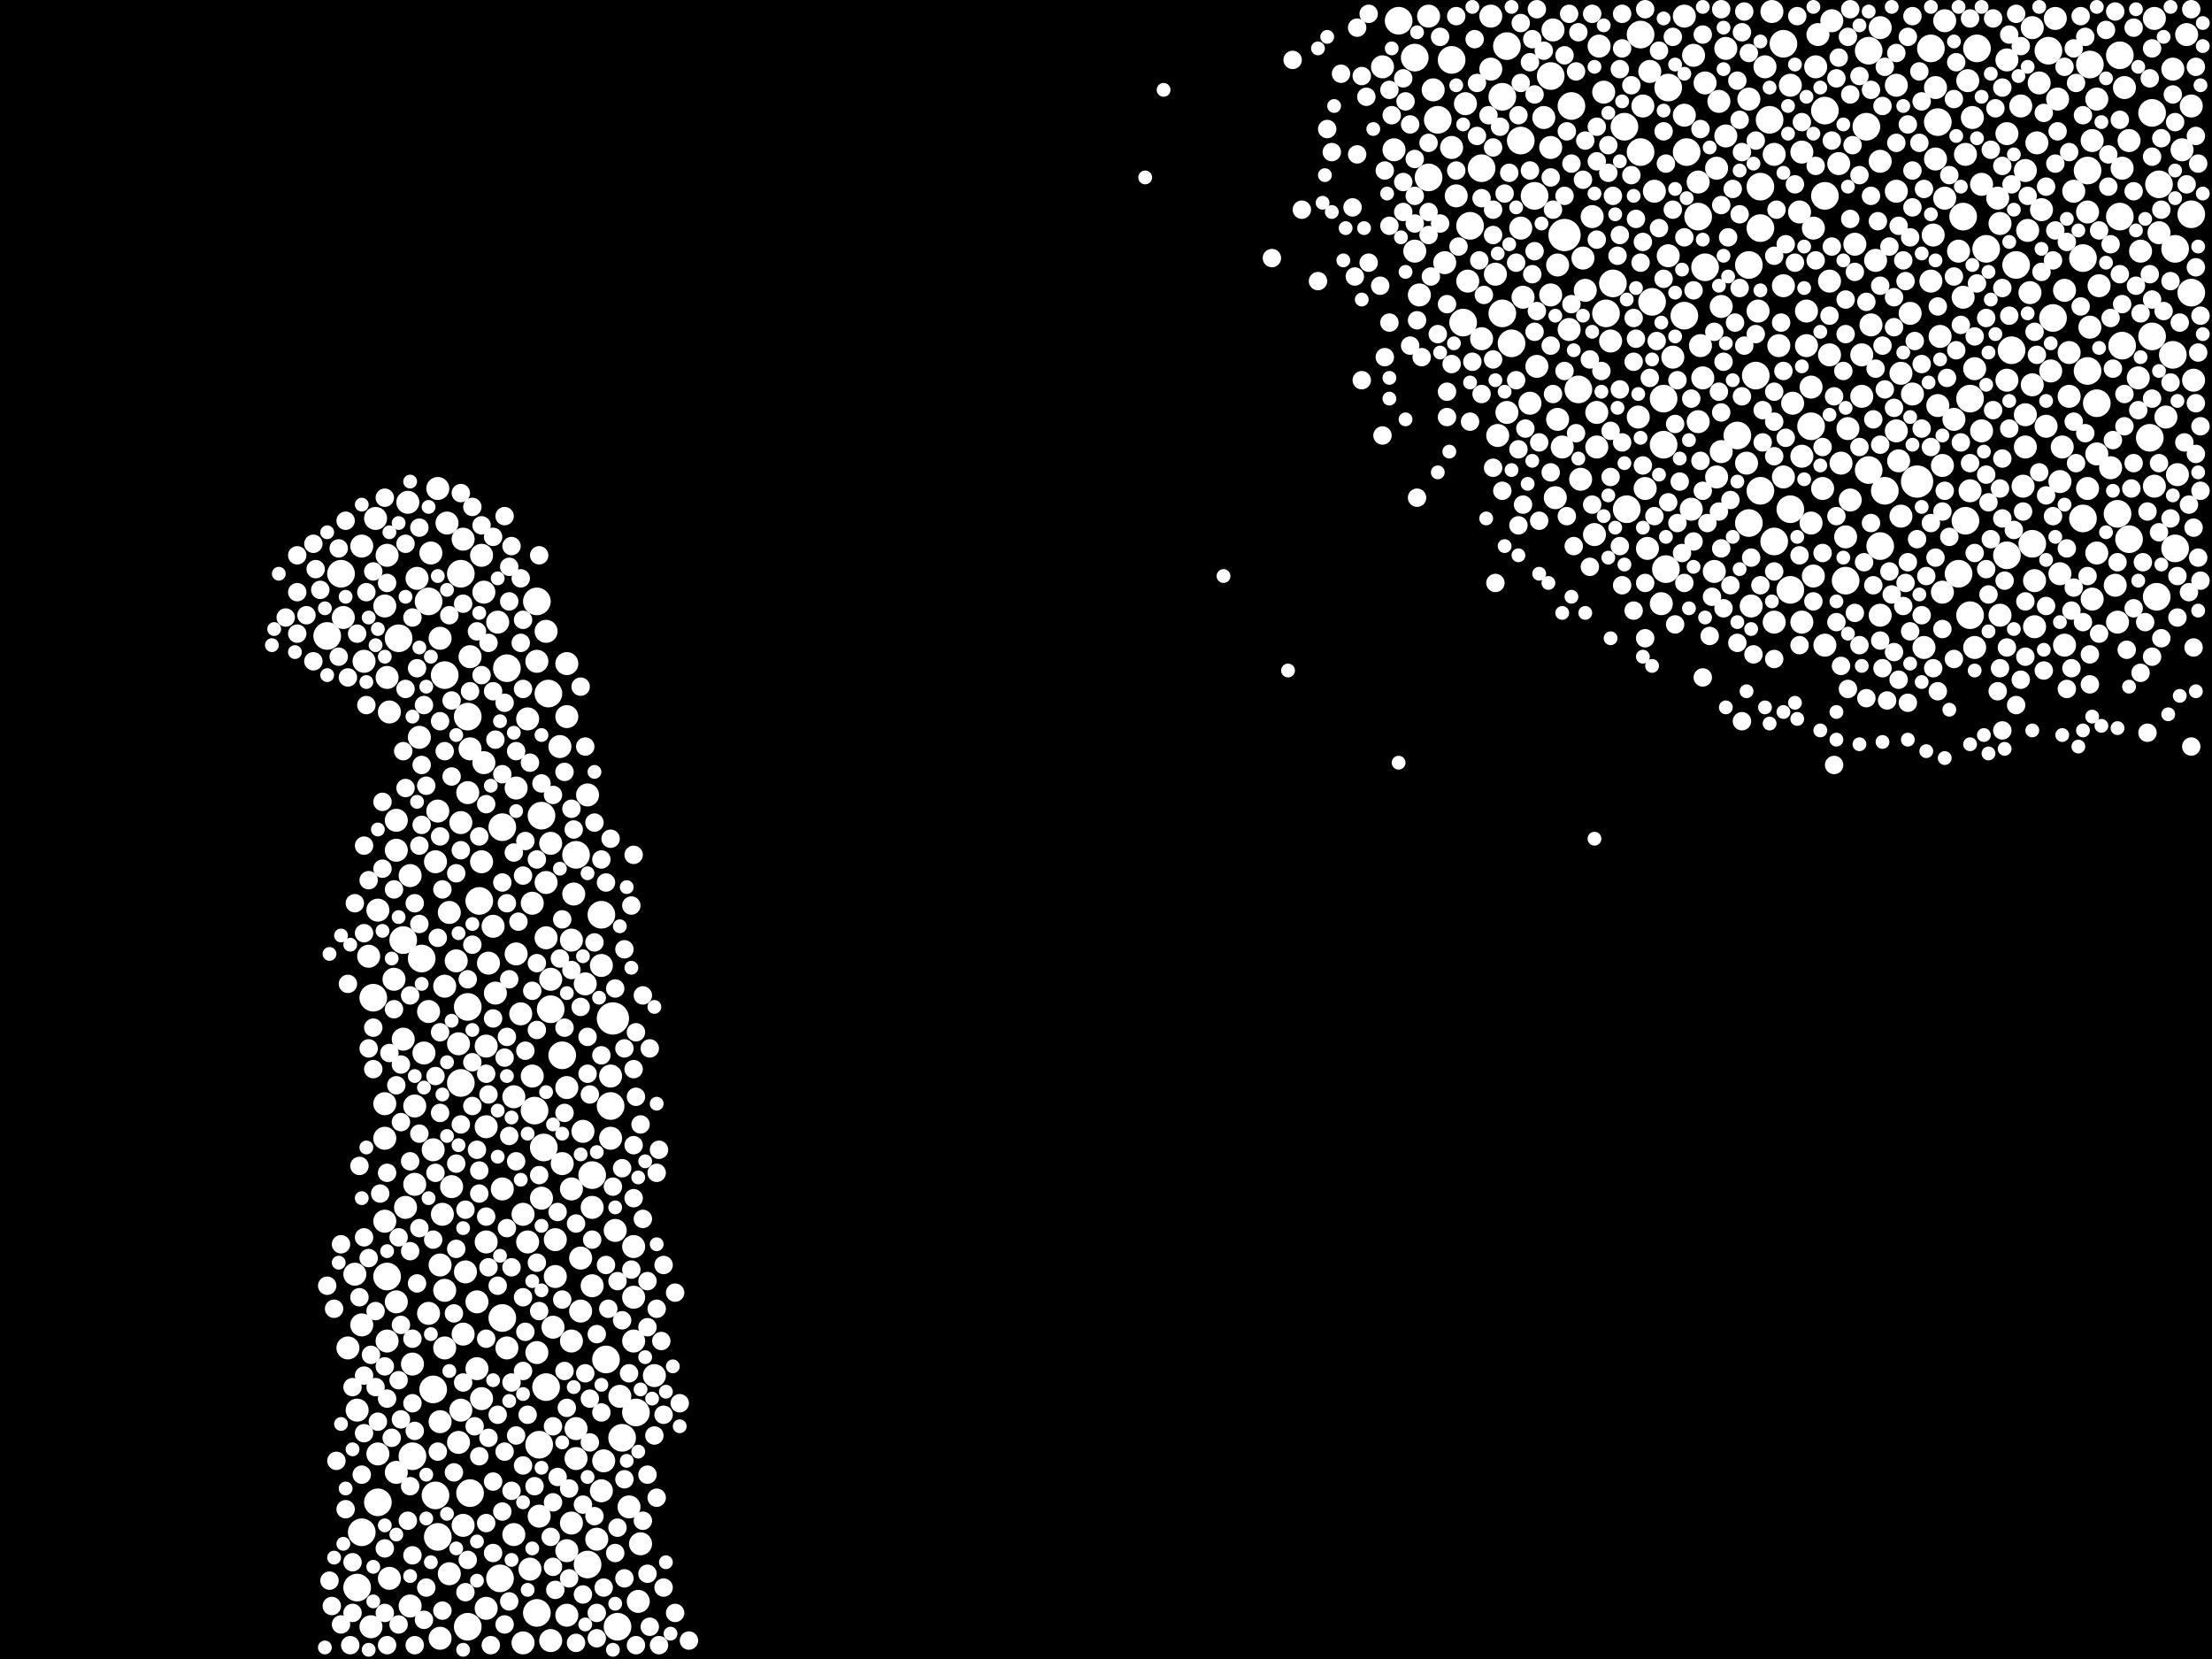 <?xml version="1.0" encoding="utf-8"?>
<svg xmlns="http://www.w3.org/2000/svg"
     xmlns:xlink="http://www.w3.org/1999/xlink" width="1920" height="1440" >

            <defs>
            <style type="text/css"><![CDATA[
circle {stroke: none;}
.c0 {fill: #FFFFFF;}
]]></style>
            </defs>
<rect x="0" y="0" width="1920" height="1440" fill="black"/>
<circle cx="532" cy="884" r="14" class="c0"/>
<circle cx="1358" cy="204" r="14" class="c0"/>
<circle cx="1664" cy="418" r="14" class="c0"/>
<circle cx="1848" cy="468" r="12" class="c0"/>
<circle cx="1424" cy="132" r="12" class="c0"/>
<circle cx="466" cy="1400" r="12" class="c0"/>
<circle cx="472" cy="996" r="12" class="c0"/>
<circle cx="1536" cy="104" r="12" class="c0"/>
<circle cx="1704" cy="188" r="12" class="c0"/>
<circle cx="1214" cy="18" r="12" class="c0"/>
<circle cx="1304" cy="272" r="12" class="c0"/>
<circle cx="470" cy="708" r="12" class="c0"/>
<circle cx="1622" cy="44" r="12" class="c0"/>
<circle cx="336" cy="1108" r="12" class="c0"/>
<circle cx="510" cy="1358" r="12" class="c0"/>
<circle cx="1286" cy="146" r="12" class="c0"/>
<circle cx="328" cy="1304" r="12" class="c0"/>
<circle cx="522" cy="794" r="12" class="c0"/>
<circle cx="1778" cy="44" r="12" class="c0"/>
<circle cx="386" cy="586" r="12" class="c0"/>
<circle cx="1808" cy="224" r="12" class="c0"/>
<circle cx="1716" cy="42" r="12" class="c0"/>
<circle cx="366" cy="832" r="12" class="c0"/>
<circle cx="1710" cy="534" r="12" class="c0"/>
<circle cx="434" cy="1370" r="12" class="c0"/>
<circle cx="284" cy="552" r="12" class="c0"/>
<circle cx="1700" cy="498" r="12" class="c0"/>
<circle cx="1868" cy="98" r="12" class="c0"/>
<circle cx="1554" cy="442" r="12" class="c0"/>
<circle cx="436" cy="1144" r="12" class="c0"/>
<circle cx="1332" cy="170" r="12" class="c0"/>
<circle cx="1842" cy="300" r="12" class="c0"/>
<circle cx="1518" cy="230" r="12" class="c0"/>
<circle cx="1448" cy="76" r="12" class="c0"/>
<circle cx="1270" cy="280" r="12" class="c0"/>
<circle cx="1554" cy="512" r="12" class="c0"/>
<circle cx="440" cy="580" r="12" class="c0"/>
<circle cx="378" cy="1298" r="12" class="c0"/>
<circle cx="1840" cy="188" r="12" class="c0"/>
<circle cx="1518" cy="454" r="12" class="c0"/>
<circle cx="1636" cy="426" r="12" class="c0"/>
<circle cx="416" cy="782" r="12" class="c0"/>
<circle cx="1602" cy="504" r="12" class="c0"/>
<circle cx="1620" cy="110" r="12" class="c0"/>
<circle cx="1888" cy="476" r="12" class="c0"/>
<circle cx="406" cy="874" r="12" class="c0"/>
<circle cx="380" cy="1334" r="12" class="c0"/>
<circle cx="408" cy="1296" r="12" class="c0"/>
<circle cx="358" cy="1264" r="12" class="c0"/>
<circle cx="1240" cy="154" r="12" class="c0"/>
<circle cx="1462" cy="274" r="12" class="c0"/>
<circle cx="406" cy="622" r="12" class="c0"/>
<circle cx="324" cy="866" r="12" class="c0"/>
<circle cx="1528" cy="162" r="12" class="c0"/>
<circle cx="314" cy="1330" r="12" class="c0"/>
<circle cx="540" cy="1248" r="12" class="c0"/>
<circle cx="400" cy="498" r="12" class="c0"/>
<circle cx="1838" cy="446" r="12" class="c0"/>
<circle cx="1400" cy="246" r="12" class="c0"/>
<circle cx="1814" cy="56" r="12" class="c0"/>
<circle cx="1276" cy="196" r="12" class="c0"/>
<circle cx="1632" cy="474" r="12" class="c0"/>
<circle cx="1840" cy="48" r="12" class="c0"/>
<circle cx="372" cy="522" r="12" class="c0"/>
<circle cx="1444" cy="346" r="12" class="c0"/>
<circle cx="1868" cy="292" r="12" class="c0"/>
<circle cx="1764" cy="472" r="12" class="c0"/>
<circle cx="1394" cy="272" r="12" class="c0"/>
<circle cx="1888" cy="216" r="12" class="c0"/>
<circle cx="514" cy="1020" r="12" class="c0"/>
<circle cx="1710" cy="346" r="12" class="c0"/>
<circle cx="552" cy="1226" r="12" class="c0"/>
<circle cx="1812" cy="148" r="12" class="c0"/>
<circle cx="1444" cy="386" r="12" class="c0"/>
<circle cx="1412" cy="442" r="12" class="c0"/>
<circle cx="1434" cy="262" r="12" class="c0"/>
<circle cx="1724" cy="216" r="12" class="c0"/>
<circle cx="350" cy="816" r="12" class="c0"/>
<circle cx="1886" cy="308" r="12" class="c0"/>
<circle cx="526" cy="1180" r="12" class="c0"/>
<circle cx="1682" cy="106" r="12" class="c0"/>
<circle cx="1676" cy="42" r="12" class="c0"/>
<circle cx="1346" cy="66" r="12" class="c0"/>
<circle cx="1480" cy="232" r="12" class="c0"/>
<circle cx="1248" cy="104" r="12" class="c0"/>
<circle cx="1812" cy="322" r="12" class="c0"/>
<circle cx="1308" cy="40" r="12" class="c0"/>
<circle cx="1508" cy="378" r="12" class="c0"/>
<circle cx="1364" cy="92" r="12" class="c0"/>
<circle cx="1706" cy="452" r="12" class="c0"/>
<circle cx="376" cy="1206" r="12" class="c0"/>
<circle cx="1746" cy="304" r="12" class="c0"/>
<circle cx="1464" cy="132" r="12" class="c0"/>
<circle cx="1524" cy="326" r="12" class="c0"/>
<circle cx="1622" cy="408" r="12" class="c0"/>
<circle cx="1750" cy="230" r="12" class="c0"/>
<circle cx="488" cy="916" r="12" class="c0"/>
<circle cx="1548" cy="38" r="12" class="c0"/>
<circle cx="346" cy="554" r="12" class="c0"/>
<circle cx="1584" cy="96" r="12" class="c0"/>
<circle cx="436" cy="718" r="12" class="c0"/>
<circle cx="1808" cy="450" r="12" class="c0"/>
<circle cx="1874" cy="160" r="12" class="c0"/>
<circle cx="1528" cy="426" r="12" class="c0"/>
<circle cx="500" cy="742" r="12" class="c0"/>
<circle cx="1320" cy="122" r="12" class="c0"/>
<circle cx="1528" cy="198" r="12" class="c0"/>
<circle cx="1572" cy="370" r="12" class="c0"/>
<circle cx="1820" cy="350" r="12" class="c0"/>
<circle cx="476" cy="602" r="12" class="c0"/>
<circle cx="310" cy="1378" r="12" class="c0"/>
<circle cx="1370" cy="338" r="12" class="c0"/>
<circle cx="1424" cy="30" r="12" class="c0"/>
<circle cx="1584" cy="170" r="12" class="c0"/>
<circle cx="400" cy="940" r="12" class="c0"/>
<circle cx="406" cy="1412" r="12" class="c0"/>
<circle cx="478" cy="876" r="12" class="c0"/>
<circle cx="1446" cy="494" r="12" class="c0"/>
<circle cx="1540" cy="470" r="12" class="c0"/>
<circle cx="1902" cy="186" r="12" class="c0"/>
<circle cx="464" cy="964" r="12" class="c0"/>
<circle cx="1304" cy="84" r="12" class="c0"/>
<circle cx="296" cy="498" r="12" class="c0"/>
<circle cx="468" cy="1254" r="12" class="c0"/>
<circle cx="1474" cy="188" r="12" class="c0"/>
<circle cx="466" cy="522" r="12" class="c0"/>
<circle cx="536" cy="1412" r="12" class="c0"/>
<circle cx="1902" cy="254" r="12" class="c0"/>
<circle cx="474" cy="1204" r="12" class="c0"/>
<circle cx="530" cy="960" r="12" class="c0"/>
<circle cx="1782" cy="276" r="12" class="c0"/>
<circle cx="1866" cy="380" r="12" class="c0"/>
<circle cx="1228" cy="50" r="12" class="c0"/>
<circle cx="1312" cy="298" r="12" class="c0"/>
<circle cx="1260" cy="52" r="12" class="c0"/>
<circle cx="1410" cy="110" r="12" class="c0"/>
<circle cx="1872" cy="518" r="12" class="c0"/>
<circle cx="1742" cy="482" r="12" class="c0"/>
<circle cx="406" cy="688" r="10" class="c0"/>
<circle cx="462" cy="934" r="10" class="c0"/>
<circle cx="432" cy="540" r="10" class="c0"/>
<circle cx="1734" cy="172" r="10" class="c0"/>
<circle cx="1588" cy="308" r="10" class="c0"/>
<circle cx="1632" cy="24" r="10" class="c0"/>
<circle cx="1564" cy="396" r="10" class="c0"/>
<circle cx="380" cy="704" r="10" class="c0"/>
<circle cx="386" cy="1120" r="10" class="c0"/>
<circle cx="482" cy="1076" r="10" class="c0"/>
<circle cx="1422" cy="362" r="10" class="c0"/>
<circle cx="1858" cy="218" r="10" class="c0"/>
<circle cx="556" cy="1340" r="10" class="c0"/>
<circle cx="1646" cy="74" r="10" class="c0"/>
<circle cx="1328" cy="350" r="10" class="c0"/>
<circle cx="468" cy="1316" r="10" class="c0"/>
<circle cx="1646" cy="166" r="10" class="c0"/>
<circle cx="384" cy="1054" r="10" class="c0"/>
<circle cx="1430" cy="476" r="10" class="c0"/>
<circle cx="302" cy="1170" r="10" class="c0"/>
<circle cx="1788" cy="418" r="10" class="c0"/>
<circle cx="1526" cy="270" r="10" class="c0"/>
<circle cx="1548" cy="248" r="10" class="c0"/>
<circle cx="504" cy="1092" r="10" class="c0"/>
<circle cx="388" cy="454" r="10" class="c0"/>
<circle cx="1200" cy="58" r="10" class="c0"/>
<circle cx="386" cy="1170" r="10" class="c0"/>
<circle cx="1436" cy="166" r="10" class="c0"/>
<circle cx="336" cy="1164" r="10" class="c0"/>
<circle cx="1902" cy="92" r="10" class="c0"/>
<circle cx="1658" cy="272" r="10" class="c0"/>
<circle cx="1352" cy="364" r="10" class="c0"/>
<circle cx="478" cy="850" r="10" class="c0"/>
<circle cx="1582" cy="424" r="10" class="c0"/>
<circle cx="1584" cy="560" r="10" class="c0"/>
<circle cx="1682" cy="352" r="10" class="c0"/>
<circle cx="1610" cy="212" r="10" class="c0"/>
<circle cx="408" cy="570" r="10" class="c0"/>
<circle cx="1300" cy="378" r="10" class="c0"/>
<circle cx="1556" cy="350" r="10" class="c0"/>
<circle cx="1470" cy="48" r="10" class="c0"/>
<circle cx="508" cy="854" r="10" class="c0"/>
<circle cx="492" cy="944" r="10" class="c0"/>
<circle cx="422" cy="908" r="10" class="c0"/>
<circle cx="478" cy="732" r="10" class="c0"/>
<circle cx="568" cy="1194" r="10" class="c0"/>
<circle cx="522" cy="1294" r="10" class="c0"/>
<circle cx="1820" cy="86" r="10" class="c0"/>
<circle cx="336" cy="588" r="10" class="c0"/>
<circle cx="534" cy="1068" r="10" class="c0"/>
<circle cx="1688" cy="18" r="10" class="c0"/>
<circle cx="538" cy="1212" r="10" class="c0"/>
<circle cx="440" cy="1170" r="10" class="c0"/>
<circle cx="418" cy="482" r="10" class="c0"/>
<circle cx="1498" cy="118" r="10" class="c0"/>
<circle cx="1518" cy="86" r="10" class="c0"/>
<circle cx="1870" cy="16" r="10" class="c0"/>
<circle cx="506" cy="982" r="10" class="c0"/>
<circle cx="1562" cy="184" r="10" class="c0"/>
<circle cx="1392" cy="80" r="10" class="c0"/>
<circle cx="1764" cy="334" r="10" class="c0"/>
<circle cx="492" cy="1402" r="10" class="c0"/>
<circle cx="402" cy="1158" r="10" class="c0"/>
<circle cx="1768" cy="124" r="10" class="c0"/>
<circle cx="492" cy="576" r="10" class="c0"/>
<circle cx="1274" cy="244" r="10" class="c0"/>
<circle cx="1736" cy="534" r="10" class="c0"/>
<circle cx="550" cy="1164" r="10" class="c0"/>
<circle cx="1294" cy="60" r="10" class="c0"/>
<circle cx="1596" cy="142" r="10" class="c0"/>
<circle cx="1298" cy="238" r="10" class="c0"/>
<circle cx="1492" cy="88" r="10" class="c0"/>
<circle cx="482" cy="1108" r="10" class="c0"/>
<circle cx="1820" cy="480" r="10" class="c0"/>
<circle cx="1720" cy="160" r="10" class="c0"/>
<circle cx="1346" cy="256" r="10" class="c0"/>
<circle cx="396" cy="834" r="10" class="c0"/>
<circle cx="1758" cy="148" r="10" class="c0"/>
<circle cx="1704" cy="258" r="10" class="c0"/>
<circle cx="418" cy="748" r="10" class="c0"/>
<circle cx="1660" cy="342" r="10" class="c0"/>
<circle cx="1708" cy="70" r="10" class="c0"/>
<circle cx="1568" cy="270" r="10" class="c0"/>
<circle cx="1754" cy="92" r="10" class="c0"/>
<circle cx="1494" cy="266" r="10" class="c0"/>
<circle cx="1772" cy="182" r="10" class="c0"/>
<circle cx="402" cy="1324" r="10" class="c0"/>
<circle cx="334" cy="988" r="10" class="c0"/>
<circle cx="1588" cy="244" r="10" class="c0"/>
<circle cx="1334" cy="318" r="10" class="c0"/>
<circle cx="398" cy="906" r="10" class="c0"/>
<circle cx="358" cy="1184" r="10" class="c0"/>
<circle cx="1742" cy="330" r="10" class="c0"/>
<circle cx="372" cy="1140" r="10" class="c0"/>
<circle cx="474" cy="548" r="10" class="c0"/>
<circle cx="498" cy="776" r="10" class="c0"/>
<circle cx="496" cy="1032" r="10" class="c0"/>
<circle cx="336" cy="482" r="10" class="c0"/>
<circle cx="488" cy="1010" r="10" class="c0"/>
<circle cx="1578" cy="30" r="10" class="c0"/>
<circle cx="392" cy="1030" r="10" class="c0"/>
<circle cx="380" cy="424" r="10" class="c0"/>
<circle cx="314" cy="474" r="10" class="c0"/>
<circle cx="334" cy="526" r="10" class="c0"/>
<circle cx="1564" cy="132" r="10" class="c0"/>
<circle cx="350" cy="902" r="10" class="c0"/>
<circle cx="430" cy="862" r="10" class="c0"/>
<circle cx="408" cy="650" r="10" class="c0"/>
<circle cx="338" cy="618" r="10" class="c0"/>
<circle cx="328" cy="1262" r="10" class="c0"/>
<circle cx="1706" cy="134" r="10" class="c0"/>
<circle cx="314" cy="1150" r="10" class="c0"/>
<circle cx="1822" cy="248" r="10" class="c0"/>
<circle cx="1374" cy="224" r="10" class="c0"/>
<circle cx="1680" cy="138" r="10" class="c0"/>
<circle cx="452" cy="880" r="10" class="c0"/>
<circle cx="1646" cy="374" r="10" class="c0"/>
<circle cx="1340" cy="102" r="10" class="c0"/>
<circle cx="334" cy="1060" r="10" class="c0"/>
<circle cx="496" cy="1322" r="10" class="c0"/>
<circle cx="1540" cy="134" r="10" class="c0"/>
<circle cx="466" cy="574" r="10" class="c0"/>
<circle cx="342" cy="850" r="10" class="c0"/>
<circle cx="1766" cy="544" r="10" class="c0"/>
<circle cx="524" cy="1268" r="10" class="c0"/>
<circle cx="320" cy="830" r="10" class="c0"/>
<circle cx="500" cy="1240" r="10" class="c0"/>
<circle cx="316" cy="574" r="10" class="c0"/>
<circle cx="326" cy="450" r="10" class="c0"/>
<circle cx="1352" cy="230" r="10" class="c0"/>
<circle cx="356" cy="1394" r="10" class="c0"/>
<circle cx="1260" cy="128" r="10" class="c0"/>
<circle cx="1800" cy="166" r="10" class="c0"/>
<circle cx="1462" cy="14" r="10" class="c0"/>
<circle cx="1736" cy="194" r="10" class="c0"/>
<circle cx="1776" cy="370" r="10" class="c0"/>
<circle cx="1382" cy="188" r="10" class="c0"/>
<circle cx="1842" cy="146" r="10" class="c0"/>
<circle cx="1796" cy="306" r="10" class="c0"/>
<circle cx="420" cy="662" r="10" class="c0"/>
<circle cx="1452" cy="310" r="10" class="c0"/>
<circle cx="1376" cy="252" r="10" class="c0"/>
<circle cx="372" cy="878" r="10" class="c0"/>
<circle cx="1758" cy="388" r="10" class="c0"/>
<circle cx="1742" cy="116" r="10" class="c0"/>
<circle cx="454" cy="1426" r="10" class="c0"/>
<circle cx="458" cy="624" r="10" class="c0"/>
<circle cx="1712" cy="102" r="10" class="c0"/>
<circle cx="510" cy="690" r="10" class="c0"/>
<circle cx="362" cy="502" r="10" class="c0"/>
<circle cx="1474" cy="366" r="10" class="c0"/>
<circle cx="1628" cy="226" r="10" class="c0"/>
<circle cx="1894" cy="130" r="10" class="c0"/>
<circle cx="400" cy="1224" r="10" class="c0"/>
<circle cx="1700" cy="218" r="10" class="c0"/>
<circle cx="1680" cy="76" r="10" class="c0"/>
<circle cx="1574" cy="500" r="10" class="c0"/>
<circle cx="414" cy="1188" r="10" class="c0"/>
<circle cx="1792" cy="252" r="10" class="c0"/>
<circle cx="1554" cy="74" r="10" class="c0"/>
<circle cx="422" cy="1078" r="10" class="c0"/>
<circle cx="1474" cy="158" r="10" class="c0"/>
<circle cx="1632" cy="534" r="10" class="c0"/>
<circle cx="1572" cy="454" r="10" class="c0"/>
<circle cx="1764" cy="24" r="10" class="c0"/>
<circle cx="322" cy="1412" r="10" class="c0"/>
<circle cx="1820" cy="394" r="10" class="c0"/>
<circle cx="1568" cy="300" r="10" class="c0"/>
<circle cx="1388" cy="40" r="10" class="c0"/>
<circle cx="1624" cy="282" r="10" class="c0"/>
<circle cx="448" cy="828" r="10" class="c0"/>
<circle cx="1520" cy="526" r="10" class="c0"/>
<circle cx="1372" cy="416" r="10" class="c0"/>
<circle cx="1532" cy="58" r="10" class="c0"/>
<circle cx="1756" cy="422" r="10" class="c0"/>
<circle cx="1254" cy="228" r="10" class="c0"/>
<circle cx="428" cy="804" r="10" class="c0"/>
<circle cx="1844" cy="76" r="10" class="c0"/>
<circle cx="1516" cy="402" r="10" class="c0"/>
<circle cx="328" cy="790" r="10" class="c0"/>
<circle cx="478" cy="1424" r="10" class="c0"/>
<circle cx="1210" cy="130" r="10" class="c0"/>
<circle cx="390" cy="1366" r="10" class="c0"/>
<circle cx="1448" cy="222" r="10" class="c0"/>
<circle cx="374" cy="480" r="10" class="c0"/>
<circle cx="1792" cy="560" r="10" class="c0"/>
<circle cx="1488" cy="496" r="10" class="c0"/>
<circle cx="360" cy="960" r="10" class="c0"/>
<circle cx="1856" cy="328" r="10" class="c0"/>
<circle cx="1836" cy="508" r="10" class="c0"/>
<circle cx="1286" cy="294" r="10" class="c0"/>
<circle cx="382" cy="554" r="10" class="c0"/>
<circle cx="1686" cy="404" r="10" class="c0"/>
<circle cx="418" cy="1214" r="10" class="c0"/>
<circle cx="1890" cy="412" r="10" class="c0"/>
<circle cx="1362" cy="286" r="10" class="c0"/>
<circle cx="500" cy="1266" r="10" class="c0"/>
<circle cx="1632" cy="140" r="10" class="c0"/>
<circle cx="1678" cy="204" r="10" class="c0"/>
<circle cx="344" cy="1278" r="10" class="c0"/>
<circle cx="1784" cy="16" r="10" class="c0"/>
<circle cx="1294" cy="14" r="10" class="c0"/>
<circle cx="1602" cy="466" r="10" class="c0"/>
<circle cx="360" cy="1028" r="10" class="c0"/>
<circle cx="480" cy="1152" r="10" class="c0"/>
<circle cx="1240" cy="14" r="10" class="c0"/>
<circle cx="400" cy="714" r="10" class="c0"/>
<circle cx="1590" cy="18" r="10" class="c0"/>
<circle cx="1428" cy="424" r="10" class="c0"/>
<circle cx="1686" cy="514" r="10" class="c0"/>
<circle cx="1650" cy="448" r="10" class="c0"/>
<circle cx="1544" cy="300" r="10" class="c0"/>
<circle cx="310" cy="1224" r="10" class="c0"/>
<circle cx="504" cy="1138" r="10" class="c0"/>
<circle cx="1476" cy="300" r="10" class="c0"/>
<circle cx="1478" cy="328" r="10" class="c0"/>
<circle cx="1812" cy="184" r="10" class="c0"/>
<circle cx="486" cy="648" r="10" class="c0"/>
<circle cx="352" cy="1048" r="10" class="c0"/>
<circle cx="462" cy="784" r="10" class="c0"/>
<circle cx="1348" cy="26" r="10" class="c0"/>
<circle cx="398" cy="1252" r="10" class="c0"/>
<circle cx="368" cy="914" r="10" class="c0"/>
<circle cx="424" cy="836" r="10" class="c0"/>
<circle cx="1880" cy="362" r="10" class="c0"/>
<circle cx="386" cy="856" r="10" class="c0"/>
<circle cx="376" cy="998" r="10" class="c0"/>
<circle cx="1816" cy="520" r="10" class="c0"/>
<circle cx="1228" cy="218" r="10" class="c0"/>
<circle cx="1720" cy="374" r="10" class="c0"/>
<circle cx="1832" cy="406" r="10" class="c0"/>
<circle cx="308" cy="1106" r="10" class="c0"/>
<circle cx="546" cy="1308" r="10" class="c0"/>
<circle cx="1604" cy="372" r="10" class="c0"/>
<circle cx="382" cy="1234" r="10" class="c0"/>
<circle cx="1462" cy="100" r="10" class="c0"/>
<circle cx="492" cy="622" r="10" class="c0"/>
<circle cx="1838" cy="540" r="10" class="c0"/>
<circle cx="1322" cy="258" r="10" class="c0"/>
<circle cx="1688" cy="172" r="10" class="c0"/>
<circle cx="390" cy="792" r="10" class="c0"/>
<circle cx="1670" cy="562" r="10" class="c0"/>
<circle cx="1346" cy="128" r="10" class="c0"/>
<circle cx="1426" cy="92" r="10" class="c0"/>
<circle cx="1770" cy="72" r="10" class="c0"/>
<circle cx="382" cy="1098" r="10" class="c0"/>
<circle cx="1548" cy="414" r="10" class="c0"/>
<circle cx="1386" cy="388" r="10" class="c0"/>
<circle cx="550" cy="1082" r="10" class="c0"/>
<circle cx="356" cy="760" r="10" class="c0"/>
<circle cx="1760" cy="200" r="10" class="c0"/>
<circle cx="338" cy="1370" r="10" class="c0"/>
<circle cx="1812" cy="424" r="10" class="c0"/>
<circle cx="402" cy="468" r="10" class="c0"/>
<circle cx="1786" cy="86" r="10" class="c0"/>
<circle cx="1350" cy="432" r="10" class="c0"/>
<circle cx="460" cy="1362" r="10" class="c0"/>
<circle cx="1648" cy="400" r="10" class="c0"/>
<circle cx="1814" cy="284" r="10" class="c0"/>
<circle cx="1572" cy="336" r="10" class="c0"/>
<circle cx="1684" cy="292" r="10" class="c0"/>
<circle cx="414" cy="1130" r="10" class="c0"/>
<circle cx="1886" cy="60" r="10" class="c0"/>
<circle cx="1714" cy="562" r="10" class="c0"/>
<circle cx="1816" cy="122" r="10" class="c0"/>
<circle cx="446" cy="1332" r="10" class="c0"/>
<circle cx="1564" cy="540" r="10" class="c0"/>
<circle cx="1574" cy="198" r="10" class="c0"/>
<circle cx="382" cy="1422" r="10" class="c0"/>
<circle cx="1540" cy="540" r="10" class="c0"/>
<circle cx="1796" cy="344" r="10" class="c0"/>
<circle cx="1762" cy="254" r="10" class="c0"/>
<circle cx="1780" cy="322" r="10" class="c0"/>
<circle cx="1490" cy="414" r="10" class="c0"/>
<circle cx="334" cy="958" r="10" class="c0"/>
<circle cx="554" cy="1390" r="10" class="c0"/>
<circle cx="530" cy="988" r="10" class="c0"/>
<circle cx="1742" cy="52" r="10" class="c0"/>
<circle cx="1790" cy="388" r="10" class="c0"/>
<circle cx="496" cy="816" r="10" class="c0"/>
<circle cx="344" cy="1130" r="10" class="c0"/>
<circle cx="354" cy="436" r="10" class="c0"/>
<circle cx="1244" cy="78" r="10" class="c0"/>
<circle cx="550" cy="1126" r="10" class="c0"/>
<circle cx="1480" cy="72" r="10" class="c0"/>
<circle cx="518" cy="1336" r="10" class="c0"/>
<circle cx="1650" cy="324" r="10" class="c0"/>
<circle cx="1264" cy="170" r="10" class="c0"/>
<circle cx="1696" cy="364" r="10" class="c0"/>
<circle cx="1468" cy="442" r="10" class="c0"/>
<circle cx="1898" cy="30" r="10" class="c0"/>
<circle cx="514" cy="1048" r="10" class="c0"/>
<circle cx="1538" cy="10" r="10" class="c0"/>
<circle cx="522" cy="838" r="10" class="c0"/>
<circle cx="422" cy="1396" r="10" class="c0"/>
<circle cx="378" cy="748" r="10" class="c0"/>
<circle cx="1904" cy="330" r="10" class="c0"/>
<circle cx="422" cy="978" r="10" class="c0"/>
<circle cx="458" cy="1078" r="10" class="c0"/>
<circle cx="1848" cy="122" r="10" class="c0"/>
<circle cx="404" cy="1104" r="10" class="c0"/>
<circle cx="1398" cy="296" r="10" class="c0"/>
<circle cx="344" cy="738" r="10" class="c0"/>
<circle cx="298" cy="536" r="10" class="c0"/>
<circle cx="1384" cy="464" r="10" class="c0"/>
<circle cx="1320" cy="198" r="10" class="c0"/>
<circle cx="514" cy="1116" r="10" class="c0"/>
<circle cx="1616" cy="308" r="10" class="c0"/>
<circle cx="1788" cy="498" r="10" class="c0"/>
<circle cx="1606" cy="434" r="10" class="c0"/>
<circle cx="436" cy="1032" r="10" class="c0"/>
<circle cx="1598" cy="402" r="10" class="c0"/>
<circle cx="1576" cy="58" r="10" class="c0"/>
<circle cx="496" cy="1164" r="10" class="c0"/>
<circle cx="1874" cy="202" r="10" class="c0"/>
<circle cx="474" cy="814" r="10" class="c0"/>
<circle cx="364" cy="640" r="10" class="c0"/>
<circle cx="1272" cy="90" r="10" class="c0"/>
<circle cx="1870" cy="422" r="10" class="c0"/>
<circle cx="1432" cy="62" r="10" class="c0"/>
<circle cx="448" cy="684" r="10" class="c0"/>
<circle cx="1386" cy="358" r="10" class="c0"/>
<circle cx="454" cy="1054" r="10" class="c0"/>
<circle cx="420" cy="514" r="10" class="c0"/>
<circle cx="1232" cy="256" r="10" class="c0"/>
<circle cx="344" cy="712" r="10" class="c0"/>
<circle cx="1714" cy="320" r="10" class="c0"/>
<circle cx="1766" cy="504" r="10" class="c0"/>
<circle cx="1490" cy="146" r="10" class="c0"/>
<circle cx="1616" cy="344" r="10" class="c0"/>
<circle cx="1676" cy="244" r="10" class="c0"/>
<circle cx="1758" cy="360" r="10" class="c0"/>
<circle cx="1308" cy="358" r="10" class="c0"/>
<circle cx="470" cy="1040" r="10" class="c0"/>
<circle cx="1356" cy="388" r="10" class="c0"/>
<circle cx="466" cy="1174" r="10" class="c0"/>
<circle cx="530" cy="934" r="10" class="c0"/>
<circle cx="1710" cy="426" r="10" class="c0"/>
<circle cx="474" cy="766" r="10" class="c0"/>
<circle cx="492" cy="1346" r="10" class="c0"/>
<circle cx="1494" cy="392" r="10" class="c0"/>
<circle cx="1442" cy="524" r="10" class="c0"/>
<circle cx="446" cy="952" r="10" class="c0"/>
<circle cx="1498" cy="42" r="10" class="c0"/>
<circle cx="1224" cy="108" r="8" class="c0"/>
<circle cx="1424" cy="228" r="8" class="c0"/>
<circle cx="1360" cy="114" r="8" class="c0"/>
<circle cx="1492" cy="340" r="8" class="c0"/>
<circle cx="430" cy="642" r="8" class="c0"/>
<circle cx="562" cy="1280" r="8" class="c0"/>
<circle cx="570" cy="1018" r="8" class="c0"/>
<circle cx="392" cy="608" r="8" class="c0"/>
<circle cx="1626" cy="508" r="8" class="c0"/>
<circle cx="1576" cy="226" r="8" class="c0"/>
<circle cx="494" cy="1292" r="8" class="c0"/>
<circle cx="1418" cy="314" r="8" class="c0"/>
<circle cx="1548" cy="322" r="8" class="c0"/>
<circle cx="1866" cy="68" r="8" class="c0"/>
<circle cx="1382" cy="12" r="8" class="c0"/>
<circle cx="438" cy="1410" r="8" class="c0"/>
<circle cx="1758" cy="570" r="8" class="c0"/>
<circle cx="1900" cy="438" r="8" class="c0"/>
<circle cx="558" cy="1058" r="8" class="c0"/>
<circle cx="522" cy="1226" r="8" class="c0"/>
<circle cx="1280" cy="34" r="8" class="c0"/>
<circle cx="1798" cy="530" r="8" class="c0"/>
<circle cx="384" cy="1398" r="8" class="c0"/>
<circle cx="1746" cy="160" r="8" class="c0"/>
<circle cx="348" cy="924" r="8" class="c0"/>
<circle cx="1660" cy="148" r="8" class="c0"/>
<circle cx="278" cy="512" r="8" class="c0"/>
<circle cx="550" cy="994" r="8" class="c0"/>
<circle cx="1386" cy="140" r="8" class="c0"/>
<circle cx="1734" cy="600" r="8" class="c0"/>
<circle cx="444" cy="1294" r="8" class="c0"/>
<circle cx="1444" cy="114" r="8" class="c0"/>
<circle cx="1470" cy="470" r="8" class="c0"/>
<circle cx="1604" cy="32" r="8" class="c0"/>
<circle cx="1904" cy="458" r="8" class="c0"/>
<circle cx="352" cy="472" r="8" class="c0"/>
<circle cx="518" cy="1422" r="8" class="c0"/>
<circle cx="1670" cy="164" r="8" class="c0"/>
<circle cx="1500" cy="206" r="8" class="c0"/>
<circle cx="1320" cy="72" r="8" class="c0"/>
<circle cx="346" cy="1410" r="8" class="c0"/>
<circle cx="290" cy="1136" r="8" class="c0"/>
<circle cx="564" cy="1412" r="8" class="c0"/>
<circle cx="1628" cy="320" r="8" class="c0"/>
<circle cx="1396" cy="150" r="8" class="c0"/>
<circle cx="436" cy="766" r="8" class="c0"/>
<circle cx="356" cy="864" r="8" class="c0"/>
<circle cx="1844" cy="370" r="8" class="c0"/>
<circle cx="416" cy="1264" r="8" class="c0"/>
<circle cx="1558" cy="160" r="8" class="c0"/>
<circle cx="462" cy="860" r="8" class="c0"/>
<circle cx="1386" cy="110" r="8" class="c0"/>
<circle cx="1786" cy="114" r="8" class="c0"/>
<circle cx="1682" cy="266" r="8" class="c0"/>
<circle cx="1606" cy="82" r="8" class="c0"/>
<circle cx="1662" cy="296" r="8" class="c0"/>
<circle cx="432" cy="1116" r="8" class="c0"/>
<circle cx="506" cy="1306" r="8" class="c0"/>
<circle cx="1906" cy="58" r="8" class="c0"/>
<circle cx="316" cy="1194" r="8" class="c0"/>
<circle cx="334" cy="1400" r="8" class="c0"/>
<circle cx="1510" cy="186" r="8" class="c0"/>
<circle cx="342" cy="772" r="8" class="c0"/>
<circle cx="1902" cy="8" r="8" class="c0"/>
<circle cx="576" cy="1378" r="8" class="c0"/>
<circle cx="1520" cy="484" r="8" class="c0"/>
<circle cx="1478" cy="30" r="8" class="c0"/>
<circle cx="1550" cy="212" r="8" class="c0"/>
<circle cx="1486" cy="518" r="8" class="c0"/>
<circle cx="446" cy="740" r="8" class="c0"/>
<circle cx="1336" cy="452" r="8" class="c0"/>
<circle cx="396" cy="1084" r="8" class="c0"/>
<circle cx="484" cy="1282" r="8" class="c0"/>
<circle cx="1444" cy="242" r="8" class="c0"/>
<circle cx="1782" cy="448" r="8" class="c0"/>
<circle cx="590" cy="1218" r="8" class="c0"/>
<circle cx="404" cy="1050" r="8" class="c0"/>
<circle cx="414" cy="548" r="8" class="c0"/>
<circle cx="1582" cy="480" r="8" class="c0"/>
<circle cx="1630" cy="192" r="8" class="c0"/>
<circle cx="1738" cy="450" r="8" class="c0"/>
<circle cx="438" cy="1260" r="8" class="c0"/>
<circle cx="1802" cy="72" r="8" class="c0"/>
<circle cx="328" cy="1234" r="8" class="c0"/>
<circle cx="1750" cy="12" r="8" class="c0"/>
<circle cx="1550" cy="380" r="8" class="c0"/>
<circle cx="516" cy="714" r="8" class="c0"/>
<circle cx="452" cy="502" r="8" class="c0"/>
<circle cx="1360" cy="448" r="8" class="c0"/>
<circle cx="542" cy="1370" r="8" class="c0"/>
<circle cx="1470" cy="252" r="8" class="c0"/>
<circle cx="1610" cy="236" r="8" class="c0"/>
<circle cx="1328" cy="148" r="8" class="c0"/>
<circle cx="1726" cy="516" r="8" class="c0"/>
<circle cx="1316" cy="330" r="8" class="c0"/>
<circle cx="1666" cy="124" r="8" class="c0"/>
<circle cx="1676" cy="454" r="8" class="c0"/>
<circle cx="370" cy="1378" r="8" class="c0"/>
<circle cx="1278" cy="314" r="8" class="c0"/>
<circle cx="1420" cy="190" r="8" class="c0"/>
<circle cx="444" cy="1100" r="8" class="c0"/>
<circle cx="1264" cy="148" r="8" class="c0"/>
<circle cx="1292" cy="100" r="8" class="c0"/>
<circle cx="1562" cy="482" r="8" class="c0"/>
<circle cx="1776" cy="162" r="8" class="c0"/>
<circle cx="416" cy="726" r="8" class="c0"/>
<circle cx="1738" cy="144" r="8" class="c0"/>
<circle cx="1494" cy="476" r="8" class="c0"/>
<circle cx="362" cy="580" r="8" class="c0"/>
<circle cx="1264" cy="14" r="8" class="c0"/>
<circle cx="394" cy="1278" r="8" class="c0"/>
<circle cx="1332" cy="288" r="8" class="c0"/>
<circle cx="1492" cy="444" r="8" class="c0"/>
<circle cx="1398" cy="414" r="8" class="c0"/>
<circle cx="1594" cy="448" r="8" class="c0"/>
<circle cx="1564" cy="106" r="8" class="c0"/>
<circle cx="1828" cy="26" r="8" class="c0"/>
<circle cx="1660" cy="14" r="8" class="c0"/>
<circle cx="1592" cy="664" r="8" class="c0"/>
<circle cx="1866" cy="238" r="8" class="c0"/>
<circle cx="1840" cy="238" r="8" class="c0"/>
<circle cx="1852" cy="528" r="8" class="c0"/>
<circle cx="364" cy="802" r="8" class="c0"/>
<circle cx="444" cy="1200" r="8" class="c0"/>
<circle cx="1494" cy="178" r="8" class="c0"/>
<circle cx="310" cy="550" r="8" class="c0"/>
<circle cx="1406" cy="204" r="8" class="c0"/>
<circle cx="1886" cy="82" r="8" class="c0"/>
<circle cx="438" cy="610" r="8" class="c0"/>
<circle cx="1766" cy="288" r="8" class="c0"/>
<circle cx="1256" cy="340" r="8" class="c0"/>
<circle cx="552" cy="1428" r="8" class="c0"/>
<circle cx="1696" cy="240" r="8" class="c0"/>
<circle cx="1770" cy="410" r="8" class="c0"/>
<circle cx="1416" cy="152" r="8" class="c0"/>
<circle cx="438" cy="448" r="8" class="c0"/>
<circle cx="348" cy="1232" r="8" class="c0"/>
<circle cx="1852" cy="166" r="8" class="c0"/>
<circle cx="1234" cy="310" r="8" class="c0"/>
<circle cx="1530" cy="356" r="8" class="c0"/>
<circle cx="370" cy="682" r="8" class="c0"/>
<circle cx="1696" cy="572" r="8" class="c0"/>
<circle cx="1868" cy="136" r="8" class="c0"/>
<circle cx="1310" cy="150" r="8" class="c0"/>
<circle cx="1702" cy="282" r="8" class="c0"/>
<circle cx="358" cy="1350" r="8" class="c0"/>
<circle cx="1724" cy="412" r="8" class="c0"/>
<circle cx="1416" cy="74" r="8" class="c0"/>
<circle cx="444" cy="474" r="8" class="c0"/>
<circle cx="1730" cy="16" r="8" class="c0"/>
<circle cx="1332" cy="218" r="8" class="c0"/>
<circle cx="1406" cy="338" r="8" class="c0"/>
<circle cx="1754" cy="590" r="8" class="c0"/>
<circle cx="1364" cy="142" r="8" class="c0"/>
<circle cx="1610" cy="532" r="8" class="c0"/>
<circle cx="480" cy="690" r="8" class="c0"/>
<circle cx="356" cy="1086" r="8" class="c0"/>
<circle cx="368" cy="612" r="8" class="c0"/>
<circle cx="1250" cy="194" r="8" class="c0"/>
<circle cx="364" cy="1066" r="8" class="c0"/>
<circle cx="406" cy="1354" r="8" class="c0"/>
<circle cx="1600" cy="322" r="8" class="c0"/>
<circle cx="1676" cy="388" r="8" class="c0"/>
<circle cx="1296" cy="182" r="8" class="c0"/>
<circle cx="572" cy="998" r="8" class="c0"/>
<circle cx="1428" cy="8" r="8" class="c0"/>
<circle cx="1346" cy="300" r="8" class="c0"/>
<circle cx="440" cy="900" r="8" class="c0"/>
<circle cx="532" cy="1030" r="8" class="c0"/>
<circle cx="320" cy="1092" r="8" class="c0"/>
<circle cx="1686" cy="546" r="8" class="c0"/>
<circle cx="1408" cy="384" r="8" class="c0"/>
<circle cx="514" cy="1076" r="8" class="c0"/>
<circle cx="274" cy="494" r="8" class="c0"/>
<circle cx="1806" cy="14" r="8" class="c0"/>
<circle cx="272" cy="472" r="8" class="c0"/>
<circle cx="1892" cy="280" r="8" class="c0"/>
<circle cx="378" cy="934" r="8" class="c0"/>
<circle cx="410" cy="960" r="8" class="c0"/>
<circle cx="1546" cy="280" r="8" class="c0"/>
<circle cx="512" cy="1214" r="8" class="c0"/>
<circle cx="490" cy="966" r="8" class="c0"/>
<circle cx="302" cy="588" r="8" class="c0"/>
<circle cx="294" cy="476" r="8" class="c0"/>
<circle cx="316" cy="810" r="8" class="c0"/>
<circle cx="1540" cy="496" r="8" class="c0"/>
<circle cx="1508" cy="70" r="8" class="c0"/>
<circle cx="1656" cy="32" r="8" class="c0"/>
<circle cx="460" cy="662" r="8" class="c0"/>
<circle cx="1320" cy="20" r="8" class="c0"/>
<circle cx="510" cy="932" r="8" class="c0"/>
<circle cx="1620" cy="262" r="8" class="c0"/>
<circle cx="1240" cy="184" r="8" class="c0"/>
<circle cx="1286" cy="342" r="8" class="c0"/>
<circle cx="1652" cy="226" r="8" class="c0"/>
<circle cx="360" cy="1428" r="8" class="c0"/>
<circle cx="1860" cy="488" r="8" class="c0"/>
<circle cx="1592" cy="344" r="8" class="c0"/>
<circle cx="1602" cy="260" r="8" class="c0"/>
<circle cx="452" cy="558" r="8" class="c0"/>
<circle cx="396" cy="758" r="8" class="c0"/>
<circle cx="1648" cy="196" r="8" class="c0"/>
<circle cx="1514" cy="300" r="8" class="c0"/>
<circle cx="1896" cy="384" r="8" class="c0"/>
<circle cx="384" cy="772" r="8" class="c0"/>
<circle cx="1724" cy="276" r="8" class="c0"/>
<circle cx="1502" cy="508" r="8" class="c0"/>
<circle cx="1186" cy="84" r="8" class="c0"/>
<circle cx="334" cy="1344" r="8" class="c0"/>
<circle cx="1476" cy="400" r="8" class="c0"/>
<circle cx="336" cy="1018" r="8" class="c0"/>
<circle cx="412" cy="1238" r="8" class="c0"/>
<circle cx="386" cy="652" r="8" class="c0"/>
<circle cx="354" cy="1320" r="8" class="c0"/>
<circle cx="1794" cy="476" r="8" class="c0"/>
<circle cx="454" cy="1126" r="8" class="c0"/>
<circle cx="1228" cy="170" r="8" class="c0"/>
<circle cx="1664" cy="468" r="8" class="c0"/>
<circle cx="1540" cy="572" r="8" class="c0"/>
<circle cx="504" cy="874" r="8" class="c0"/>
<circle cx="1276" cy="366" r="8" class="c0"/>
<circle cx="1260" cy="316" r="8" class="c0"/>
<circle cx="1652" cy="526" r="8" class="c0"/>
<circle cx="1680" cy="484" r="8" class="c0"/>
<circle cx="1802" cy="402" r="8" class="c0"/>
<circle cx="1256" cy="362" r="8" class="c0"/>
<circle cx="400" cy="738" r="8" class="c0"/>
<circle cx="1358" cy="322" r="8" class="c0"/>
<circle cx="1690" cy="328" r="8" class="c0"/>
<circle cx="1504" cy="164" r="8" class="c0"/>
<circle cx="1656" cy="108" r="8" class="c0"/>
<circle cx="1672" cy="500" r="8" class="c0"/>
<circle cx="346" cy="1198" r="8" class="c0"/>
<circle cx="380" cy="814" r="8" class="c0"/>
<circle cx="1440" cy="198" r="8" class="c0"/>
<circle cx="1656" cy="488" r="8" class="c0"/>
<circle cx="1624" cy="170" r="8" class="c0"/>
<circle cx="1702" cy="384" r="8" class="c0"/>
<circle cx="1910" cy="504" r="8" class="c0"/>
<circle cx="1512" cy="132" r="8" class="c0"/>
<circle cx="518" cy="1158" r="8" class="c0"/>
<circle cx="1840" cy="104" r="8" class="c0"/>
<circle cx="1400" cy="170" r="8" class="c0"/>
<circle cx="468" cy="1138" r="8" class="c0"/>
<circle cx="358" cy="1162" r="8" class="c0"/>
<circle cx="376" cy="1076" r="8" class="c0"/>
<circle cx="432" cy="1228" r="8" class="c0"/>
<circle cx="1728" cy="468" r="8" class="c0"/>
<circle cx="1330" cy="34" r="8" class="c0"/>
<circle cx="1644" cy="258" r="8" class="c0"/>
<circle cx="576" cy="1228" r="8" class="c0"/>
<circle cx="1506" cy="280" r="8" class="c0"/>
<circle cx="1296" cy="204" r="8" class="c0"/>
<circle cx="1382" cy="438" r="8" class="c0"/>
<circle cx="562" cy="1112" r="8" class="c0"/>
<circle cx="364" cy="984" r="8" class="c0"/>
<circle cx="454" cy="1272" r="8" class="c0"/>
<circle cx="1374" cy="156" r="8" class="c0"/>
<circle cx="1634" cy="92" r="8" class="c0"/>
<circle cx="1496" cy="314" r="8" class="c0"/>
<circle cx="1716" cy="246" r="8" class="c0"/>
<circle cx="1876" cy="182" r="8" class="c0"/>
<circle cx="416" cy="1016" r="8" class="c0"/>
<circle cx="1404" cy="222" r="8" class="c0"/>
<circle cx="422" cy="1322" r="8" class="c0"/>
<circle cx="1658" cy="548" r="8" class="c0"/>
<circle cx="482" cy="1380" r="8" class="c0"/>
<circle cx="356" cy="1290" r="8" class="c0"/>
<circle cx="1842" cy="264" r="8" class="c0"/>
<circle cx="1884" cy="450" r="8" class="c0"/>
<circle cx="1438" cy="296" r="8" class="c0"/>
<circle cx="1714" cy="292" r="8" class="c0"/>
<circle cx="1714" cy="480" r="8" class="c0"/>
<circle cx="428" cy="1348" r="8" class="c0"/>
<circle cx="410" cy="440" r="8" class="c0"/>
<circle cx="272" cy="574" r="8" class="c0"/>
<circle cx="1282" cy="118" r="8" class="c0"/>
<circle cx="1784" cy="200" r="8" class="c0"/>
<circle cx="426" cy="1428" r="8" class="c0"/>
<circle cx="366" cy="716" r="8" class="c0"/>
<circle cx="540" cy="1146" r="8" class="c0"/>
<circle cx="518" cy="1400" r="8" class="c0"/>
<circle cx="1744" cy="274" r="8" class="c0"/>
<circle cx="1644" cy="284" r="8" class="c0"/>
<circle cx="506" cy="1384" r="8" class="c0"/>
<circle cx="1452" cy="32" r="8" class="c0"/>
<circle cx="512" cy="1252" r="8" class="c0"/>
<circle cx="414" cy="998" r="8" class="c0"/>
<circle cx="442" cy="492" r="8" class="c0"/>
<circle cx="1324" cy="372" r="8" class="c0"/>
<circle cx="536" cy="1112" r="8" class="c0"/>
<circle cx="382" cy="966" r="8" class="c0"/>
<circle cx="510" cy="900" r="8" class="c0"/>
<circle cx="410" cy="820" r="8" class="c0"/>
<circle cx="1330" cy="238" r="8" class="c0"/>
<circle cx="1380" cy="312" r="8" class="c0"/>
<circle cx="318" cy="612" r="8" class="c0"/>
<circle cx="1774" cy="582" r="8" class="c0"/>
<circle cx="1606" cy="190" r="8" class="c0"/>
<circle cx="1446" cy="142" r="8" class="c0"/>
<circle cx="1368" cy="62" r="8" class="c0"/>
<circle cx="380" cy="1260" r="8" class="c0"/>
<circle cx="1858" cy="272" r="8" class="c0"/>
<circle cx="1346" cy="410" r="8" class="c0"/>
<circle cx="1458" cy="418" r="8" class="c0"/>
<circle cx="1220" cy="88" r="8" class="c0"/>
<circle cx="1594" cy="540" r="8" class="c0"/>
<circle cx="1256" cy="264" r="8" class="c0"/>
<circle cx="1726" cy="436" r="8" class="c0"/>
<circle cx="292" cy="1268" r="8" class="c0"/>
<circle cx="336" cy="1214" r="8" class="c0"/>
<circle cx="324" cy="496" r="8" class="c0"/>
<circle cx="1782" cy="226" r="8" class="c0"/>
<circle cx="248" cy="536" r="8" class="c0"/>
<circle cx="304" cy="1428" r="8" class="c0"/>
<circle cx="1660" cy="180" r="8" class="c0"/>
<circle cx="1868" cy="570" r="8" class="c0"/>
<circle cx="1906" cy="350" r="8" class="c0"/>
<circle cx="1758" cy="522" r="8" class="c0"/>
<circle cx="468" cy="482" r="8" class="c0"/>
<circle cx="558" cy="864" r="8" class="c0"/>
<circle cx="438" cy="918" r="8" class="c0"/>
<circle cx="1408" cy="508" r="8" class="c0"/>
<circle cx="1574" cy="522" r="8" class="c0"/>
<circle cx="390" cy="534" r="8" class="c0"/>
<circle cx="422" cy="1056" r="8" class="c0"/>
<circle cx="1636" cy="58" r="8" class="c0"/>
<circle cx="488" cy="1128" r="8" class="c0"/>
<circle cx="1728" cy="130" r="8" class="c0"/>
<circle cx="1744" cy="372" r="8" class="c0"/>
<circle cx="1646" cy="124" r="8" class="c0"/>
<circle cx="1624" cy="78" r="8" class="c0"/>
<circle cx="1756" cy="444" r="8" class="c0"/>
<circle cx="1558" cy="228" r="8" class="c0"/>
<circle cx="400" cy="976" r="8" class="c0"/>
<circle cx="316" cy="1074" r="8" class="c0"/>
<circle cx="1370" cy="28" r="8" class="c0"/>
<circle cx="1296" cy="312" r="8" class="c0"/>
<circle cx="344" cy="942" r="8" class="c0"/>
<circle cx="496" cy="702" r="8" class="c0"/>
<circle cx="1642" cy="516" r="8" class="c0"/>
<circle cx="1832" cy="212" r="8" class="c0"/>
<circle cx="1900" cy="514" r="8" class="c0"/>
<circle cx="1208" cy="100" r="8" class="c0"/>
<circle cx="1738" cy="76" r="8" class="c0"/>
<circle cx="1406" cy="474" r="8" class="c0"/>
<circle cx="1698" cy="54" r="8" class="c0"/>
<circle cx="1906" cy="118" r="8" class="c0"/>
<circle cx="1810" cy="376" r="8" class="c0"/>
<circle cx="306" cy="1356" r="8" class="c0"/>
<circle cx="1182" cy="66" r="8" class="c0"/>
<circle cx="296" cy="1410" r="8" class="c0"/>
<circle cx="1830" cy="162" r="8" class="c0"/>
<circle cx="490" cy="1190" r="8" class="c0"/>
<circle cx="392" cy="674" r="8" class="c0"/>
<circle cx="1218" cy="158" r="8" class="c0"/>
<circle cx="1606" cy="8" r="8" class="c0"/>
<circle cx="526" cy="766" r="8" class="c0"/>
<circle cx="1692" cy="466" r="8" class="c0"/>
<circle cx="1332" cy="82" r="8" class="c0"/>
<circle cx="598" cy="1424" r="8" class="c0"/>
<circle cx="364" cy="458" r="8" class="c0"/>
<circle cx="1890" cy="500" r="8" class="c0"/>
<circle cx="526" cy="1098" r="8" class="c0"/>
<circle cx="1614" cy="560" r="8" class="c0"/>
<circle cx="458" cy="1228" r="8" class="c0"/>
<circle cx="1588" cy="274" r="8" class="c0"/>
<circle cx="542" cy="824" r="8" class="c0"/>
<circle cx="1418" cy="276" r="8" class="c0"/>
<circle cx="1230" cy="278" r="8" class="c0"/>
<circle cx="1318" cy="390" r="8" class="c0"/>
<circle cx="1740" cy="504" r="8" class="c0"/>
<circle cx="1644" cy="566" r="8" class="c0"/>
<circle cx="1322" cy="438" r="8" class="c0"/>
<circle cx="1878" cy="270" r="8" class="c0"/>
<circle cx="404" cy="1382" r="8" class="c0"/>
<circle cx="1386" cy="208" r="8" class="c0"/>
<circle cx="1822" cy="550" r="8" class="c0"/>
<circle cx="522" cy="916" r="8" class="c0"/>
<circle cx="1368" cy="376" r="8" class="c0"/>
<circle cx="334" cy="432" r="8" class="c0"/>
<circle cx="1908" cy="142" r="8" class="c0"/>
<circle cx="1898" cy="160" r="8" class="c0"/>
<circle cx="1560" cy="14" r="8" class="c0"/>
<circle cx="1614" cy="152" r="8" class="c0"/>
<circle cx="1286" cy="172" r="8" class="c0"/>
<circle cx="442" cy="986" r="8" class="c0"/>
<circle cx="1808" cy="100" r="8" class="c0"/>
<circle cx="1644" cy="354" r="8" class="c0"/>
<circle cx="1494" cy="8" r="8" class="c0"/>
<circle cx="320" cy="764" r="8" class="c0"/>
<circle cx="1390" cy="322" r="8" class="c0"/>
<circle cx="1908" cy="306" r="8" class="c0"/>
<circle cx="456" cy="912" r="8" class="c0"/>
<circle cx="1484" cy="552" r="8" class="c0"/>
<circle cx="266" cy="534" r="8" class="c0"/>
<circle cx="422" cy="698" r="8" class="c0"/>
<circle cx="1348" cy="342" r="8" class="c0"/>
<circle cx="1868" cy="346" r="8" class="c0"/>
<circle cx="402" cy="1200" r="8" class="c0"/>
<circle cx="1666" cy="62" r="8" class="c0"/>
<circle cx="1282" cy="72" r="8" class="c0"/>
<circle cx="1868" cy="42" r="8" class="c0"/>
<circle cx="1512" cy="28" r="8" class="c0"/>
<circle cx="1502" cy="434" r="8" class="c0"/>
<circle cx="488" cy="798" r="8" class="c0"/>
<circle cx="1888" cy="106" r="8" class="c0"/>
<circle cx="1496" cy="528" r="8" class="c0"/>
<circle cx="1522" cy="568" r="8" class="c0"/>
<circle cx="316" cy="734" r="8" class="c0"/>
<circle cx="1710" cy="16" r="8" class="c0"/>
<circle cx="1624" cy="454" r="8" class="c0"/>
<circle cx="1288" cy="256" r="8" class="c0"/>
<circle cx="1456" cy="454" r="8" class="c0"/>
<circle cx="524" cy="1378" r="8" class="c0"/>
<circle cx="1850" cy="424" r="8" class="c0"/>
<circle cx="570" cy="1136" r="8" class="c0"/>
<circle cx="1632" cy="386" r="8" class="c0"/>
<circle cx="1462" cy="206" r="8" class="c0"/>
<circle cx="300" cy="452" r="8" class="c0"/>
<circle cx="448" cy="652" r="8" class="c0"/>
<circle cx="448" cy="1246" r="8" class="c0"/>
<circle cx="1738" cy="398" r="8" class="c0"/>
<circle cx="1476" cy="112" r="8" class="c0"/>
<circle cx="1784" cy="142" r="8" class="c0"/>
<circle cx="1668" cy="372" r="8" class="c0"/>
<circle cx="562" cy="1366" r="8" class="c0"/>
<circle cx="1884" cy="244" r="8" class="c0"/>
<circle cx="540" cy="1014" r="8" class="c0"/>
<circle cx="360" cy="784" r="8" class="c0"/>
<circle cx="1884" cy="332" r="8" class="c0"/>
<circle cx="352" cy="684" r="8" class="c0"/>
<circle cx="552" cy="952" r="8" class="c0"/>
<circle cx="464" cy="1290" r="8" class="c0"/>
<circle cx="1358" cy="170" r="8" class="c0"/>
<circle cx="1328" cy="54" r="8" class="c0"/>
<circle cx="336" cy="1428" r="8" class="c0"/>
<circle cx="1436" cy="448" r="8" class="c0"/>
<circle cx="508" cy="648" r="8" class="c0"/>
<circle cx="1668" cy="316" r="8" class="c0"/>
<circle cx="368" cy="1406" r="8" class="c0"/>
<circle cx="542" cy="1284" r="8" class="c0"/>
<circle cx="284" cy="1116" r="8" class="c0"/>
<circle cx="528" cy="1136" r="8" class="c0"/>
<circle cx="1864" cy="444" r="8" class="c0"/>
<circle cx="1744" cy="30" r="8" class="c0"/>
<circle cx="1776" cy="526" r="8" class="c0"/>
<circle cx="300" cy="1310" r="8" class="c0"/>
<circle cx="1426" cy="404" r="8" class="c0"/>
<circle cx="1206" cy="196" r="8" class="c0"/>
<circle cx="1364" cy="264" r="8" class="c0"/>
<circle cx="1478" cy="588" r="8" class="c0"/>
<circle cx="352" cy="598" r="8" class="c0"/>
<circle cx="1668" cy="88" r="8" class="c0"/>
<circle cx="1736" cy="580" r="8" class="c0"/>
<circle cx="1594" cy="68" r="8" class="c0"/>
<circle cx="1604" cy="598" r="8" class="c0"/>
<circle cx="1874" cy="402" r="8" class="c0"/>
<circle cx="428" cy="1286" r="8" class="c0"/>
<circle cx="486" cy="832" r="8" class="c0"/>
<circle cx="424" cy="1248" r="8" class="c0"/>
<circle cx="1408" cy="12" r="8" class="c0"/>
<circle cx="448" cy="1008" r="8" class="c0"/>
<circle cx="312" cy="1012" r="8" class="c0"/>
<circle cx="1906" cy="394" r="8" class="c0"/>
<circle cx="1640" cy="496" r="8" class="c0"/>
<circle cx="546" cy="1192" r="8" class="c0"/>
<circle cx="1418" cy="530" r="8" class="c0"/>
<circle cx="312" cy="1126" r="8" class="c0"/>
<circle cx="1754" cy="40" r="8" class="c0"/>
<circle cx="1406" cy="60" r="8" class="c0"/>
<circle cx="550" cy="1040" r="8" class="c0"/>
<circle cx="1852" cy="24" r="8" class="c0"/>
<circle cx="318" cy="514" r="8" class="c0"/>
<circle cx="1814" cy="594" r="8" class="c0"/>
<circle cx="346" cy="1074" r="8" class="c0"/>
<circle cx="1512" cy="344" r="8" class="c0"/>
<circle cx="1448" cy="436" r="8" class="c0"/>
<circle cx="484" cy="1052" r="8" class="c0"/>
<circle cx="1130" cy="182" r="8" class="c0"/>
<circle cx="428" cy="884" r="8" class="c0"/>
<circle cx="258" cy="550" r="8" class="c0"/>
<circle cx="358" cy="1218" r="8" class="c0"/>
<circle cx="442" cy="522" r="8" class="c0"/>
<circle cx="466" cy="836" r="8" class="c0"/>
<circle cx="1620" cy="606" r="8" class="c0"/>
<circle cx="1742" cy="562" r="8" class="c0"/>
<circle cx="440" cy="784" r="8" class="c0"/>
<circle cx="1316" cy="228" r="8" class="c0"/>
<circle cx="516" cy="818" r="8" class="c0"/>
<circle cx="1582" cy="388" r="8" class="c0"/>
<circle cx="342" cy="876" r="8" class="c0"/>
<circle cx="436" cy="1312" r="8" class="c0"/>
<circle cx="322" cy="1176" r="8" class="c0"/>
<circle cx="1874" cy="462" r="8" class="c0"/>
<circle cx="478" cy="1334" r="8" class="c0"/>
<circle cx="466" cy="746" r="8" class="c0"/>
<circle cx="1206" cy="78" r="8" class="c0"/>
<circle cx="314" cy="1280" r="8" class="c0"/>
<circle cx="1798" cy="580" r="8" class="c0"/>
<circle cx="1904" cy="562" r="8" class="c0"/>
<circle cx="480" cy="1304" r="8" class="c0"/>
<circle cx="442" cy="850" r="8" class="c0"/>
<circle cx="468" cy="1020" r="8" class="c0"/>
<circle cx="1646" cy="46" r="8" class="c0"/>
<circle cx="1794" cy="598" r="8" class="c0"/>
<circle cx="422" cy="932" r="8" class="c0"/>
<circle cx="1698" cy="304" r="8" class="c0"/>
<circle cx="1432" cy="328" r="8" class="c0"/>
<circle cx="1240" cy="124" r="8" class="c0"/>
<circle cx="1602" cy="290" r="8" class="c0"/>
<circle cx="1494" cy="358" r="8" class="c0"/>
<circle cx="522" cy="746" r="8" class="c0"/>
<circle cx="1524" cy="122" r="8" class="c0"/>
<circle cx="1428" cy="506" r="8" class="c0"/>
<circle cx="572" cy="1428" r="8" class="c0"/>
<circle cx="1750" cy="612" r="8" class="c0"/>
<circle cx="470" cy="680" r="8" class="c0"/>
<circle cx="1608" cy="126" r="8" class="c0"/>
<circle cx="1618" cy="488" r="8" class="c0"/>
<circle cx="1614" cy="66" r="8" class="c0"/>
<circle cx="1156" cy="132" r="8" class="c0"/>
<circle cx="362" cy="1114" r="8" class="c0"/>
<circle cx="456" cy="730" r="8" class="c0"/>
<circle cx="1200" cy="378" r="8" class="c0"/>
<circle cx="418" cy="586" r="8" class="c0"/>
<circle cx="1862" cy="540" r="8" class="c0"/>
<circle cx="1358" cy="48" r="8" class="c0"/>
<circle cx="1648" cy="590" r="8" class="c0"/>
<circle cx="1540" cy="396" r="8" class="c0"/>
<circle cx="1284" cy="226" r="8" class="c0"/>
<circle cx="490" cy="670" r="8" class="c0"/>
<circle cx="534" cy="1348" r="8" class="c0"/>
<circle cx="1668" cy="534" r="8" class="c0"/>
<circle cx="1876" cy="120" r="8" class="c0"/>
<circle cx="306" cy="1204" r="8" class="c0"/>
<circle cx="1468" cy="346" r="8" class="c0"/>
<circle cx="508" cy="1192" r="8" class="c0"/>
<circle cx="1306" cy="168" r="8" class="c0"/>
<circle cx="1590" cy="122" r="8" class="c0"/>
<circle cx="316" cy="1244" r="8" class="c0"/>
<circle cx="356" cy="1008" r="8" class="c0"/>
<circle cx="1730" cy="356" r="8" class="c0"/>
<circle cx="492" cy="1222" r="8" class="c0"/>
<circle cx="1774" cy="98" r="8" class="c0"/>
<circle cx="536" cy="1326" r="8" class="c0"/>
<circle cx="1510" cy="250" r="8" class="c0"/>
<circle cx="1832" cy="276" r="8" class="c0"/>
<circle cx="586" cy="1122" r="8" class="c0"/>
<circle cx="422" cy="1162" r="8" class="c0"/>
<circle cx="1348" cy="182" r="8" class="c0"/>
<circle cx="1202" cy="310" r="8" class="c0"/>
<circle cx="548" cy="1102" r="8" class="c0"/>
<circle cx="1856" cy="356" r="8" class="c0"/>
<circle cx="1696" cy="86" r="8" class="c0"/>
<circle cx="550" cy="928" r="8" class="c0"/>
<circle cx="308" cy="784" r="8" class="c0"/>
<circle cx="1452" cy="182" r="8" class="c0"/>
<circle cx="348" cy="974" r="8" class="c0"/>
<circle cx="324" cy="892" r="8" class="c0"/>
<circle cx="466" cy="1096" r="8" class="c0"/>
<circle cx="1738" cy="250" r="8" class="c0"/>
<circle cx="440" cy="1066" r="8" class="c0"/>
<circle cx="350" cy="652" r="8" class="c0"/>
<circle cx="1304" cy="426" r="8" class="c0"/>
<circle cx="320" cy="910" r="8" class="c0"/>
<circle cx="1178" cy="24" r="8" class="c0"/>
<circle cx="1844" cy="342" r="8" class="c0"/>
<circle cx="442" cy="1390" r="8" class="c0"/>
<circle cx="1640" cy="214" r="8" class="c0"/>
<circle cx="1542" cy="182" r="8" class="c0"/>
<circle cx="1540" cy="340" r="8" class="c0"/>
<circle cx="1528" cy="508" r="8" class="c0"/>
<circle cx="1854" cy="248" r="8" class="c0"/>
<circle cx="1732" cy="94" r="8" class="c0"/>
<circle cx="1710" cy="402" r="8" class="c0"/>
<circle cx="332" cy="696" r="8" class="c0"/>
<circle cx="424" cy="558" r="8" class="c0"/>
<circle cx="466" cy="894" r="8" class="c0"/>
<circle cx="348" cy="1150" r="8" class="c0"/>
<circle cx="324" cy="928" r="8" class="c0"/>
<circle cx="1512" cy="626" r="8" class="c0"/>
<circle cx="586" cy="1400" r="8" class="c0"/>
<circle cx="1796" cy="132" r="8" class="c0"/>
<circle cx="1654" cy="506" r="8" class="c0"/>
<circle cx="1654" cy="244" r="8" class="c0"/>
<circle cx="396" cy="1010" r="8" class="c0"/>
<circle cx="1362" cy="12" r="8" class="c0"/>
<circle cx="450" cy="800" r="8" class="c0"/>
<circle cx="1834" cy="382" r="8" class="c0"/>
<circle cx="1488" cy="288" r="8" class="c0"/>
<circle cx="504" cy="596" r="8" class="c0"/>
<circle cx="1456" cy="330" r="8" class="c0"/>
<circle cx="1864" cy="636" r="8" class="c0"/>
<circle cx="1248" cy="290" r="8" class="c0"/>
<circle cx="1198" cy="248" r="8" class="c0"/>
<circle cx="1454" cy="542" r="8" class="c0"/>
<circle cx="550" cy="742" r="8" class="c0"/>
<circle cx="516" cy="1316" r="8" class="c0"/>
<circle cx="1626" cy="364" r="8" class="c0"/>
<circle cx="480" cy="1238" r="8" class="c0"/>
<circle cx="1340" cy="44" r="8" class="c0"/>
<circle cx="1656" cy="610" r="8" class="c0"/>
<circle cx="1738" cy="634" r="8" class="c0"/>
<circle cx="534" cy="858" r="8" class="c0"/>
<circle cx="1834" cy="320" r="8" class="c0"/>
<circle cx="1890" cy="536" r="8" class="c0"/>
<circle cx="1658" cy="206" r="8" class="c0"/>
<circle cx="1462" cy="506" r="8" class="c0"/>
<circle cx="382" cy="896" r="8" class="c0"/>
<circle cx="500" cy="1062" r="8" class="c0"/>
<circle cx="1398" cy="374" r="8" class="c0"/>
<circle cx="1508" cy="558" r="8" class="c0"/>
<circle cx="542" cy="910" r="8" class="c0"/>
<circle cx="1858" cy="584" r="8" class="c0"/>
<circle cx="1800" cy="366" r="8" class="c0"/>
<circle cx="1634" cy="300" r="8" class="c0"/>
<circle cx="1188" cy="12" r="8" class="c0"/>
<circle cx="416" cy="1036" r="8" class="c0"/>
<circle cx="1250" cy="32" r="8" class="c0"/>
<circle cx="1736" cy="424" r="8" class="c0"/>
<circle cx="490" cy="892" r="8" class="c0"/>
<circle cx="1590" cy="214" r="8" class="c0"/>
<circle cx="1908" cy="484" r="8" class="c0"/>
<circle cx="1852" cy="402" r="8" class="c0"/>
<circle cx="1334" cy="8" r="8" class="c0"/>
<circle cx="1724" cy="494" r="8" class="c0"/>
<circle cx="302" cy="854" r="8" class="c0"/>
<circle cx="1408" cy="42" r="8" class="c0"/>
<circle cx="1202" cy="148" r="8" class="c0"/>
<circle cx="326" cy="1204" r="8" class="c0"/>
<circle cx="1376" cy="122" r="8" class="c0"/>
<circle cx="512" cy="950" r="8" class="c0"/>
<circle cx="358" cy="536" r="8" class="c0"/>
<circle cx="558" cy="1320" r="8" class="c0"/>
<circle cx="258" cy="482" r="8" class="c0"/>
<circle cx="418" cy="456" r="8" class="c0"/>
<circle cx="1800" cy="42" r="8" class="c0"/>
<circle cx="574" cy="1164" r="8" class="c0"/>
<circle cx="366" cy="664" r="8" class="c0"/>
<circle cx="296" cy="1080" r="8" class="c0"/>
<circle cx="556" cy="976" r="8" class="c0"/>
<circle cx="330" cy="1036" r="8" class="c0"/>
<circle cx="1524" cy="290" r="8" class="c0"/>
<circle cx="1812" cy="500" r="8" class="c0"/>
<circle cx="1768" cy="308" r="8" class="c0"/>
<circle cx="568" cy="1246" r="8" class="c0"/>
<circle cx="1748" cy="460" r="8" class="c0"/>
<circle cx="338" cy="914" r="8" class="c0"/>
<circle cx="1540" cy="366" r="8" class="c0"/>
<circle cx="1482" cy="454" r="8" class="c0"/>
<circle cx="1686" cy="444" r="8" class="c0"/>
<circle cx="454" cy="760" r="8" class="c0"/>
<circle cx="1794" cy="210" r="8" class="c0"/>
<circle cx="1420" cy="294" r="8" class="c0"/>
<circle cx="1776" cy="430" r="8" class="c0"/>
<circle cx="288" cy="1394" r="8" class="c0"/>
<circle cx="408" cy="600" r="8" class="c0"/>
<circle cx="436" cy="672" r="8" class="c0"/>
<circle cx="1346" cy="154" r="8" class="c0"/>
<circle cx="1846" cy="564" r="8" class="c0"/>
<circle cx="494" cy="1370" r="8" class="c0"/>
<circle cx="1910" cy="274" r="8" class="c0"/>
<circle cx="530" cy="728" r="8" class="c0"/>
<circle cx="500" cy="1426" r="8" class="c0"/>
<circle cx="424" cy="950" r="8" class="c0"/>
<circle cx="1540" cy="222" r="8" class="c0"/>
<circle cx="1636" cy="338" r="8" class="c0"/>
<circle cx="402" cy="524" r="8" class="c0"/>
<circle cx="286" cy="1372" r="8" class="c0"/>
<circle cx="1596" cy="50" r="8" class="c0"/>
<circle cx="424" cy="1100" r="8" class="c0"/>
<circle cx="564" cy="910" r="8" class="c0"/>
<circle cx="1144" cy="244" r="8" class="c0"/>
<circle cx="1514" cy="10" r="8" class="c0"/>
<circle cx="1562" cy="560" r="8" class="c0"/>
<circle cx="406" cy="850" r="8" class="c0"/>
<circle cx="332" cy="754" r="8" class="c0"/>
<circle cx="400" cy="428" r="8" class="c0"/>
<circle cx="456" cy="1156" r="8" class="c0"/>
<circle cx="428" cy="466" r="8" class="c0"/>
<circle cx="1836" cy="10" r="8" class="c0"/>
<circle cx="1440" cy="44" r="8" class="c0"/>
<circle cx="1530" cy="384" r="8" class="c0"/>
<circle cx="1876" cy="554" r="8" class="c0"/>
<circle cx="1396" cy="126" r="8" class="c0"/>
<circle cx="1902" cy="648" r="8" class="c0"/>
<circle cx="1598" cy="578" r="8" class="c0"/>
<circle cx="1478" cy="426" r="8" class="c0"/>
<circle cx="334" cy="1186" r="8" class="c0"/>
<circle cx="1266" cy="214" r="8" class="c0"/>
<circle cx="1218" cy="68" r="8" class="c0"/>
<circle cx="1910" cy="426" r="8" class="c0"/>
<circle cx="1638" cy="608" r="8" class="c0"/>
<circle cx="1218" cy="184" r="8" class="c0"/>
<circle cx="454" cy="538" r="8" class="c0"/>
<circle cx="1242" cy="240" r="8" class="c0"/>
<circle cx="258" cy="514" r="8" class="c0"/>
<circle cx="1910" cy="370" r="8" class="c0"/>
<circle cx="326" cy="1138" r="8" class="c0"/>
<circle cx="1230" cy="432" r="8" class="c0"/>
<circle cx="1906" cy="232" r="8" class="c0"/>
<circle cx="1806" cy="266" r="8" class="c0"/>
<circle cx="382" cy="726" r="8" class="c0"/>
<circle cx="1334" cy="270" r="8" class="c0"/>
<circle cx="576" cy="1098" r="8" class="c0"/>
<circle cx="1454" cy="368" r="8" class="c0"/>
<circle cx="394" cy="1140" r="8" class="c0"/>
<circle cx="1152" cy="112" r="8" class="c0"/>
<circle cx="1178" cy="134" r="8" class="c0"/>
<circle cx="1682" cy="600" r="8" class="c0"/>
<circle cx="336" cy="506" r="8" class="c0"/>
<circle cx="1188" cy="228" r="8" class="c0"/>
<circle cx="1692" cy="152" r="8" class="c0"/>
<circle cx="1576" cy="144" r="8" class="c0"/>
<circle cx="1164" cy="64" r="8" class="c0"/>
<circle cx="496" cy="842" r="8" class="c0"/>
<circle cx="1302" cy="110" r="8" class="c0"/>
<circle cx="1426" cy="210" r="8" class="c0"/>
<circle cx="1174" cy="180" r="8" class="c0"/>
<circle cx="382" cy="626" r="8" class="c0"/>
<circle cx="1336" cy="384" r="8" class="c0"/>
<circle cx="1296" cy="128" r="8" class="c0"/>
<circle cx="1182" cy="330" r="8" class="c0"/>
<circle cx="1224" cy="300" r="8" class="c0"/>
<circle cx="1380" cy="492" r="8" class="c0"/>
<circle cx="1296" cy="406" r="8" class="c0"/>
<circle cx="1808" cy="540" r="8" class="c0"/>
<circle cx="1240" cy="204" r="8" class="c0"/>
<circle cx="1838" cy="488" r="8" class="c0"/>
<circle cx="1868" cy="260" r="8" class="c0"/>
<circle cx="1614" cy="388" r="8" class="c0"/>
<circle cx="294" cy="570" r="8" class="c0"/>
<circle cx="1830" cy="134" r="8" class="c0"/>
<circle cx="1800" cy="510" r="8" class="c0"/>
<circle cx="1634" cy="580" r="8" class="c0"/>
<circle cx="1206" cy="280" r="8" class="c0"/>
<circle cx="1104" cy="224" r="8" class="c0"/>
<circle cx="548" cy="786" r="8" class="c0"/>
<circle cx="454" cy="1190" r="8" class="c0"/>
<circle cx="562" cy="1152" r="8" class="c0"/>
<circle cx="1318" cy="456" r="8" class="c0"/>
<circle cx="428" cy="600" r="8" class="c0"/>
<circle cx="480" cy="1360" r="8" class="c0"/>
<circle cx="378" cy="1018" r="8" class="c0"/>
<circle cx="1460" cy="480" r="8" class="c0"/>
<circle cx="1632" cy="248" r="8" class="c0"/>
<circle cx="1760" cy="170" r="8" class="c0"/>
<circle cx="1688" cy="426" r="8" class="c0"/>
<circle cx="1814" cy="568" r="8" class="c0"/>
<circle cx="340" cy="1248" r="8" class="c0"/>
<circle cx="1678" cy="580" r="8" class="c0"/>
<circle cx="1228" cy="194" r="8" class="c0"/>
<circle cx="1228" cy="138" r="8" class="c0"/>
<circle cx="1298" cy="506" r="8" class="c0"/>
<circle cx="498" cy="720" r="8" class="c0"/>
<circle cx="570" cy="1300" r="8" class="c0"/>
<circle cx="1122" cy="52" r="8" class="c0"/>
<circle cx="1518" cy="46" r="8" class="c0"/>
<circle cx="1810" cy="32" r="8" class="c0"/>
<circle cx="306" cy="1400" r="8" class="c0"/>
<circle cx="1428" cy="554" r="8" class="c0"/>
<circle cx="1510" cy="104" r="8" class="c0"/>
<circle cx="410" cy="922" r="8" class="c0"/>
<circle cx="1792" cy="58" r="8" class="c0"/>
<circle cx="1632" cy="556" r="8" class="c0"/>
<circle cx="1176" cy="240" r="8" class="c0"/>
<circle cx="454" cy="598" r="8" class="c0"/>
<circle cx="1318" cy="100" r="8" class="c0"/>
<circle cx="552" cy="896" r="8" class="c0"/>
<circle cx="1772" cy="236" r="8" class="c0"/>
<circle cx="364" cy="734" r="8" class="c0"/>
<circle cx="1366" cy="474" r="8" class="c0"/>
<circle cx="1822" cy="200" r="8" class="c0"/>
<circle cx="360" cy="1242" r="8" class="c0"/>
<circle cx="1652" cy="306" r="6" class="c0"/>
<circle cx="1908" cy="214" r="6" class="c0"/>
<circle cx="1912" cy="20" r="6" class="c0"/>
<circle cx="1500" cy="240" r="6" class="c0"/>
<circle cx="1558" cy="610" r="6" class="c0"/>
<circle cx="444" cy="1354" r="6" class="c0"/>
<circle cx="1478" cy="208" r="6" class="c0"/>
<circle cx="388" cy="1314" r="6" class="c0"/>
<circle cx="1220" cy="364" r="6" class="c0"/>
<circle cx="462" cy="1344" r="6" class="c0"/>
<circle cx="1566" cy="250" r="6" class="c0"/>
<circle cx="1330" cy="400" r="6" class="c0"/>
<circle cx="470" cy="1274" r="6" class="c0"/>
<circle cx="1458" cy="398" r="6" class="c0"/>
<circle cx="374" cy="1356" r="6" class="c0"/>
<circle cx="334" cy="570" r="6" class="c0"/>
<circle cx="410" cy="802" r="6" class="c0"/>
<circle cx="454" cy="1210" r="6" class="c0"/>
<circle cx="1528" cy="36" r="6" class="c0"/>
<circle cx="1912" cy="290" r="6" class="c0"/>
<circle cx="1642" cy="6" r="6" class="c0"/>
<circle cx="1402" cy="186" r="6" class="c0"/>
<circle cx="1156" cy="184" r="6" class="c0"/>
<circle cx="446" cy="636" r="6" class="c0"/>
<circle cx="1278" cy="6" r="6" class="c0"/>
<circle cx="1460" cy="234" r="6" class="c0"/>
<circle cx="360" cy="934" r="6" class="c0"/>
<circle cx="1580" cy="404" r="6" class="c0"/>
<circle cx="1382" cy="288" r="6" class="c0"/>
<circle cx="1862" cy="190" r="6" class="c0"/>
<circle cx="1876" cy="490" r="6" class="c0"/>
<circle cx="1336" cy="498" r="6" class="c0"/>
<circle cx="510" cy="1282" r="6" class="c0"/>
<circle cx="1516" cy="600" r="6" class="c0"/>
<circle cx="1808" cy="634" r="6" class="c0"/>
<circle cx="1680" cy="226" r="6" class="c0"/>
<circle cx="1728" cy="64" r="6" class="c0"/>
<circle cx="1834" cy="426" r="6" class="c0"/>
<circle cx="388" cy="512" r="6" class="c0"/>
<circle cx="1580" cy="288" r="6" class="c0"/>
<circle cx="1466" cy="382" r="6" class="c0"/>
<circle cx="1568" cy="84" r="6" class="c0"/>
<circle cx="1604" cy="162" r="6" class="c0"/>
<circle cx="510" cy="758" r="6" class="c0"/>
<circle cx="1752" cy="66" r="6" class="c0"/>
<circle cx="1444" cy="16" r="6" class="c0"/>
<circle cx="1510" cy="148" r="6" class="c0"/>
<circle cx="336" cy="1086" r="6" class="c0"/>
<circle cx="554" cy="1260" r="6" class="c0"/>
<circle cx="1888" cy="172" r="6" class="c0"/>
<circle cx="1182" cy="260" r="6" class="c0"/>
<circle cx="1536" cy="76" r="6" class="c0"/>
<circle cx="1722" cy="638" r="6" class="c0"/>
<circle cx="282" cy="1430" r="6" class="c0"/>
<circle cx="414" cy="1338" r="6" class="c0"/>
<circle cx="1776" cy="486" r="6" class="c0"/>
<circle cx="1144" cy="42" r="6" class="c0"/>
<circle cx="1790" cy="638" r="6" class="c0"/>
<circle cx="1720" cy="84" r="6" class="c0"/>
<circle cx="1726" cy="236" r="6" class="c0"/>
<circle cx="346" cy="454" r="6" class="c0"/>
<circle cx="1446" cy="466" r="6" class="c0"/>
<circle cx="1508" cy="418" r="6" class="c0"/>
<circle cx="554" cy="1022" r="6" class="c0"/>
<circle cx="388" cy="986" r="6" class="c0"/>
<circle cx="1828" cy="462" r="6" class="c0"/>
<circle cx="362" cy="696" r="6" class="c0"/>
<circle cx="1206" cy="346" r="6" class="c0"/>
<circle cx="1300" cy="220" r="6" class="c0"/>
<circle cx="1528" cy="252" r="6" class="c0"/>
<circle cx="1716" cy="120" r="6" class="c0"/>
<circle cx="1698" cy="118" r="6" class="c0"/>
<circle cx="462" cy="1112" r="6" class="c0"/>
<circle cx="1760" cy="58" r="6" class="c0"/>
<circle cx="314" cy="438" r="6" class="c0"/>
<circle cx="372" cy="440" r="6" class="c0"/>
<circle cx="1824" cy="630" r="6" class="c0"/>
<circle cx="1622" cy="10" r="6" class="c0"/>
<circle cx="374" cy="1158" r="6" class="c0"/>
<circle cx="534" cy="1048" r="6" class="c0"/>
<circle cx="448" cy="704" r="6" class="c0"/>
<circle cx="1316" cy="180" r="6" class="c0"/>
<circle cx="498" cy="1204" r="6" class="c0"/>
<circle cx="1206" cy="328" r="6" class="c0"/>
<circle cx="1384" cy="58" r="6" class="c0"/>
<circle cx="1496" cy="60" r="6" class="c0"/>
<circle cx="1454" cy="164" r="6" class="c0"/>
<circle cx="1364" cy="518" r="6" class="c0"/>
<circle cx="1220" cy="236" r="6" class="c0"/>
<circle cx="1780" cy="298" r="6" class="c0"/>
<circle cx="1298" cy="330" r="6" class="c0"/>
<circle cx="516" cy="670" r="6" class="c0"/>
<circle cx="1454" cy="56" r="6" class="c0"/>
<circle cx="384" cy="950" r="6" class="c0"/>
<circle cx="1906" cy="600" r="6" class="c0"/>
<circle cx="1656" cy="642" r="6" class="c0"/>
<circle cx="1732" cy="290" r="6" class="c0"/>
<circle cx="352" cy="518" r="6" class="c0"/>
<circle cx="1858" cy="310" r="6" class="c0"/>
<circle cx="488" cy="984" r="6" class="c0"/>
<circle cx="402" cy="1066" r="6" class="c0"/>
<circle cx="1616" cy="578" r="6" class="c0"/>
<circle cx="1552" cy="92" r="6" class="c0"/>
<circle cx="1714" cy="582" r="6" class="c0"/>
<circle cx="1744" cy="210" r="6" class="c0"/>
<circle cx="1454" cy="254" r="6" class="c0"/>
<circle cx="1504" cy="466" r="6" class="c0"/>
<circle cx="1692" cy="616" r="6" class="c0"/>
<circle cx="1208" cy="42" r="6" class="c0"/>
<circle cx="1892" cy="604" r="6" class="c0"/>
<circle cx="344" cy="1332" r="6" class="c0"/>
<circle cx="442" cy="1216" r="6" class="c0"/>
<circle cx="454" cy="1304" r="6" class="c0"/>
<circle cx="1462" cy="64" r="6" class="c0"/>
<circle cx="1392" cy="22" r="6" class="c0"/>
<circle cx="388" cy="922" r="6" class="c0"/>
<circle cx="432" cy="964" r="6" class="c0"/>
<circle cx="1676" cy="6" r="6" class="c0"/>
<circle cx="390" cy="1190" r="6" class="c0"/>
<circle cx="1594" cy="522" r="6" class="c0"/>
<circle cx="1574" cy="6" r="6" class="c0"/>
<circle cx="372" cy="1040" r="6" class="c0"/>
<circle cx="1366" cy="304" r="6" class="c0"/>
<circle cx="1668" cy="220" r="6" class="c0"/>
<circle cx="470" cy="638" r="6" class="c0"/>
<circle cx="1148" cy="176" r="6" class="c0"/>
<circle cx="458" cy="984" r="6" class="c0"/>
<circle cx="1532" cy="614" r="6" class="c0"/>
<circle cx="1168" cy="198" r="6" class="c0"/>
<circle cx="398" cy="994" r="6" class="c0"/>
<circle cx="1454" cy="292" r="6" class="c0"/>
<circle cx="538" cy="804" r="6" class="c0"/>
<circle cx="374" cy="570" r="6" class="c0"/>
<circle cx="334" cy="1324" r="6" class="c0"/>
<circle cx="1772" cy="216" r="6" class="c0"/>
<circle cx="1744" cy="348" r="6" class="c0"/>
<circle cx="1912" cy="168" r="6" class="c0"/>
<circle cx="402" cy="1432" r="6" class="c0"/>
<circle cx="370" cy="1280" r="6" class="c0"/>
<circle cx="1726" cy="306" r="6" class="c0"/>
<circle cx="432" cy="1004" r="6" class="c0"/>
<circle cx="1910" cy="74" r="6" class="c0"/>
<circle cx="396" cy="638" r="6" class="c0"/>
<circle cx="508" cy="1410" r="6" class="c0"/>
<circle cx="320" cy="536" r="6" class="c0"/>
<circle cx="590" cy="1238" r="6" class="c0"/>
<circle cx="1854" cy="8" r="6" class="c0"/>
<circle cx="474" cy="948" r="6" class="c0"/>
<circle cx="1166" cy="226" r="6" class="c0"/>
<circle cx="534" cy="1392" r="6" class="c0"/>
<circle cx="518" cy="1000" r="6" class="c0"/>
<circle cx="1548" cy="150" r="6" class="c0"/>
<circle cx="1710" cy="646" r="6" class="c0"/>
<circle cx="1848" cy="596" r="6" class="c0"/>
<circle cx="1552" cy="116" r="6" class="c0"/>
<circle cx="1338" cy="194" r="6" class="c0"/>
<circle cx="1248" cy="410" r="6" class="c0"/>
<circle cx="1230" cy="28" r="6" class="c0"/>
<circle cx="306" cy="1258" r="6" class="c0"/>
<circle cx="304" cy="820" r="6" class="c0"/>
<circle cx="532" cy="1432" r="6" class="c0"/>
<circle cx="1464" cy="172" r="6" class="c0"/>
<circle cx="432" cy="502" r="6" class="c0"/>
<circle cx="556" cy="1206" r="6" class="c0"/>
<circle cx="1776" cy="348" r="6" class="c0"/>
<circle cx="544" cy="1268" r="6" class="c0"/>
<circle cx="470" cy="1064" r="6" class="c0"/>
<circle cx="1440" cy="412" r="6" class="c0"/>
<circle cx="434" cy="626" r="6" class="c0"/>
<circle cx="1838" cy="632" r="6" class="c0"/>
<circle cx="452" cy="1024" r="6" class="c0"/>
<circle cx="318" cy="996" r="6" class="c0"/>
<circle cx="1674" cy="332" r="6" class="c0"/>
<circle cx="1600" cy="484" r="6" class="c0"/>
<circle cx="1276" cy="332" r="6" class="c0"/>
<circle cx="346" cy="796" r="6" class="c0"/>
<circle cx="1882" cy="620" r="6" class="c0"/>
<circle cx="1434" cy="312" r="6" class="c0"/>
<circle cx="578" cy="1356" r="6" class="c0"/>
<circle cx="1410" cy="402" r="6" class="c0"/>
<circle cx="458" cy="1380" r="6" class="c0"/>
<circle cx="1726" cy="548" r="6" class="c0"/>
<circle cx="1676" cy="186" r="6" class="c0"/>
<circle cx="1726" cy="654" r="6" class="c0"/>
<circle cx="1504" cy="330" r="6" class="c0"/>
<circle cx="1828" cy="228" r="6" class="c0"/>
<circle cx="522" cy="1202" r="6" class="c0"/>
<circle cx="328" cy="546" r="6" class="c0"/>
<circle cx="1600" cy="108" r="6" class="c0"/>
<circle cx="1192" cy="112" r="6" class="c0"/>
<circle cx="1426" cy="458" r="6" class="c0"/>
<circle cx="1184" cy="198" r="6" class="c0"/>
<circle cx="1408" cy="88" r="6" class="c0"/>
<circle cx="368" cy="944" r="6" class="c0"/>
<circle cx="1666" cy="516" r="6" class="c0"/>
<circle cx="1748" cy="182" r="6" class="c0"/>
<circle cx="428" cy="1198" r="6" class="c0"/>
<circle cx="1594" cy="618" r="6" class="c0"/>
<circle cx="1794" cy="190" r="6" class="c0"/>
<circle cx="324" cy="1390" r="6" class="c0"/>
<circle cx="1580" cy="76" r="6" class="c0"/>
<circle cx="1422" cy="342" r="6" class="c0"/>
<circle cx="1878" cy="32" r="6" class="c0"/>
<circle cx="1588" cy="360" r="6" class="c0"/>
<circle cx="1660" cy="386" r="6" class="c0"/>
<circle cx="1264" cy="74" r="6" class="c0"/>
<circle cx="1856" cy="504" r="6" class="c0"/>
<circle cx="1510" cy="494" r="6" class="c0"/>
<circle cx="1748" cy="134" r="6" class="c0"/>
<circle cx="324" cy="1360" r="6" class="c0"/>
<circle cx="1788" cy="540" r="6" class="c0"/>
<circle cx="1396" cy="484" r="6" class="c0"/>
<circle cx="1420" cy="250" r="6" class="c0"/>
<circle cx="1912" cy="40" r="6" class="c0"/>
<circle cx="1688" cy="658" r="6" class="c0"/>
<circle cx="492" cy="862" r="6" class="c0"/>
<circle cx="1822" cy="302" r="6" class="c0"/>
<circle cx="1724" cy="334" r="6" class="c0"/>
<circle cx="1496" cy="222" r="6" class="c0"/>
<circle cx="298" cy="1340" r="6" class="c0"/>
<circle cx="1384" cy="728" r="6" class="c0"/>
<circle cx="1908" cy="410" r="6" class="c0"/>
<circle cx="284" cy="462" r="6" class="c0"/>
<circle cx="1010" cy="78" r="6" class="c0"/>
<circle cx="1668" cy="440" r="6" class="c0"/>
<circle cx="356" cy="1368" r="6" class="c0"/>
<circle cx="506" cy="830" r="6" class="c0"/>
<circle cx="318" cy="592" r="6" class="c0"/>
<circle cx="426" cy="682" r="6" class="c0"/>
<circle cx="1398" cy="554" r="6" class="c0"/>
<circle cx="1594" cy="642" r="6" class="c0"/>
<circle cx="1574" cy="116" r="6" class="c0"/>
<circle cx="1150" cy="152" r="6" class="c0"/>
<circle cx="1412" cy="260" r="6" class="c0"/>
<circle cx="1828" cy="68" r="6" class="c0"/>
<circle cx="296" cy="1236" r="6" class="c0"/>
<circle cx="566" cy="1214" r="6" class="c0"/>
<circle cx="1668" cy="592" r="6" class="c0"/>
<circle cx="1466" cy="528" r="6" class="c0"/>
<circle cx="1816" cy="622" r="6" class="c0"/>
<circle cx="1484" cy="128" r="6" class="c0"/>
<circle cx="1792" cy="438" r="6" class="c0"/>
<circle cx="370" cy="1318" r="6" class="c0"/>
<circle cx="570" cy="1080" r="6" class="c0"/>
<circle cx="1312" cy="6" r="6" class="c0"/>
<circle cx="1696" cy="36" r="6" class="c0"/>
<circle cx="1908" cy="530" r="6" class="c0"/>
<circle cx="1434" cy="578" r="6" class="c0"/>
<circle cx="414" cy="1372" r="6" class="c0"/>
<circle cx="366" cy="854" r="6" class="c0"/>
<circle cx="1204" cy="168" r="6" class="c0"/>
<circle cx="1442" cy="280" r="6" class="c0"/>
<circle cx="1262" cy="298" r="6" class="c0"/>
<circle cx="548" cy="840" r="6" class="c0"/>
<circle cx="434" cy="1090" r="6" class="c0"/>
<circle cx="560" cy="1178" r="6" class="c0"/>
<circle cx="1250" cy="306" r="6" class="c0"/>
<circle cx="286" cy="828" r="6" class="c0"/>
<circle cx="1424" cy="380" r="6" class="c0"/>
<circle cx="1566" cy="214" r="6" class="c0"/>
<circle cx="1376" cy="532" r="6" class="c0"/>
<circle cx="1478" cy="6" r="6" class="c0"/>
<circle cx="1290" cy="450" r="6" class="c0"/>
<circle cx="1564" cy="318" r="6" class="c0"/>
<circle cx="1560" cy="466" r="6" class="c0"/>
<circle cx="1600" cy="226" r="6" class="c0"/>
<circle cx="1426" cy="570" r="6" class="c0"/>
<circle cx="1508" cy="540" r="6" class="c0"/>
<circle cx="1270" cy="108" r="6" class="c0"/>
<circle cx="398" cy="810" r="6" class="c0"/>
<circle cx="444" cy="970" r="6" class="c0"/>
<circle cx="1522" cy="142" r="6" class="c0"/>
<circle cx="1410" cy="490" r="6" class="c0"/>
<circle cx="1548" cy="618" r="6" class="c0"/>
<circle cx="340" cy="832" r="6" class="c0"/>
<circle cx="328" cy="720" r="6" class="c0"/>
<circle cx="1886" cy="430" r="6" class="c0"/>
<circle cx="410" cy="894" r="6" class="c0"/>
<circle cx="1538" cy="522" r="6" class="c0"/>
<circle cx="1536" cy="628" r="6" class="c0"/>
<circle cx="560" cy="1008" r="6" class="c0"/>
<circle cx="1402" cy="458" r="6" class="c0"/>
<circle cx="1356" cy="532" r="6" class="c0"/>
<circle cx="1418" cy="170" r="6" class="c0"/>
<circle cx="356" cy="418" r="6" class="c0"/>
<circle cx="1118" cy="582" r="6" class="c0"/>
<circle cx="1824" cy="106" r="6" class="c0"/>
<circle cx="1492" cy="248" r="6" class="c0"/>
<circle cx="488" cy="1252" r="6" class="c0"/>
<circle cx="1884" cy="6" r="6" class="c0"/>
<circle cx="486" cy="754" r="6" class="c0"/>
<circle cx="320" cy="1432" r="6" class="c0"/>
<circle cx="1672" cy="652" r="6" class="c0"/>
<circle cx="314" cy="1040" r="6" class="c0"/>
<circle cx="1658" cy="576" r="6" class="c0"/>
<circle cx="1214" cy="662" r="6" class="c0"/>
<circle cx="300" cy="1292" r="6" class="c0"/>
<circle cx="358" cy="622" r="6" class="c0"/>
<circle cx="1566" cy="416" r="6" class="c0"/>
<circle cx="332" cy="808" r="6" class="c0"/>
<circle cx="440" cy="934" r="6" class="c0"/>
<circle cx="326" cy="560" r="6" class="c0"/>
<circle cx="1326" cy="420" r="6" class="c0"/>
<circle cx="1820" cy="6" r="6" class="c0"/>
<circle cx="1306" cy="474" r="6" class="c0"/>
<circle cx="296" cy="812" r="6" class="c0"/>
<circle cx="1470" cy="492" r="6" class="c0"/>
<circle cx="568" cy="874" r="6" class="c0"/>
<circle cx="994" cy="154" r="6" class="c0"/>
<circle cx="1888" cy="148" r="6" class="c0"/>
<circle cx="1310" cy="212" r="6" class="c0"/>
<circle cx="1784" cy="466" r="6" class="c0"/>
<circle cx="1392" cy="448" r="6" class="c0"/>
<circle cx="1558" cy="56" r="6" class="c0"/>
<circle cx="520" cy="866" r="6" class="c0"/>
<circle cx="300" cy="518" r="6" class="c0"/>
<circle cx="582" cy="1418" r="6" class="c0"/>
<circle cx="584" cy="1186" r="6" class="c0"/>
<circle cx="1580" cy="634" r="6" class="c0"/>
<circle cx="1684" cy="312" r="6" class="c0"/>
<circle cx="284" cy="586" r="6" class="c0"/>
<circle cx="1764" cy="634" r="6" class="c0"/>
<circle cx="1874" cy="322" r="6" class="c0"/>
<circle cx="1312" cy="408" r="6" class="c0"/>
<circle cx="1774" cy="564" r="6" class="c0"/>
<circle cx="256" cy="566" r="6" class="c0"/>
<circle cx="1770" cy="6" r="6" class="c0"/>
<circle cx="1602" cy="354" r="6" class="c0"/>
<circle cx="1498" cy="614" r="6" class="c0"/>
<circle cx="364" cy="562" r="6" class="c0"/>
<circle cx="1216" cy="206" r="6" class="c0"/>
<circle cx="1384" cy="168" r="6" class="c0"/>
<circle cx="370" cy="596" r="6" class="c0"/>
<circle cx="470" cy="1120" r="6" class="c0"/>
<circle cx="1396" cy="430" r="6" class="c0"/>
<circle cx="416" cy="532" r="6" class="c0"/>
<circle cx="1158" cy="92" r="6" class="c0"/>
<circle cx="1062" cy="500" r="6" class="c0"/>
<circle cx="380" cy="500" r="6" class="c0"/>
<circle cx="1728" cy="260" r="6" class="c0"/>
<circle cx="396" cy="1344" r="6" class="c0"/>
<circle cx="1720" cy="6" r="6" class="c0"/>
<circle cx="1496" cy="24" r="6" class="c0"/>
<circle cx="1614" cy="22" r="6" class="c0"/>
<circle cx="1658" cy="362" r="6" class="c0"/>
<circle cx="1306" cy="340" r="6" class="c0"/>
<circle cx="290" cy="1352" r="6" class="c0"/>
<circle cx="1560" cy="624" r="6" class="c0"/>
<circle cx="1604" cy="550" r="6" class="c0"/>
<circle cx="1258" cy="392" r="6" class="c0"/>
<circle cx="236" cy="560" r="6" class="c0"/>
<circle cx="392" cy="886" r="6" class="c0"/>
<circle cx="1700" cy="6" r="6" class="c0"/>
<circle cx="1856" cy="58" r="6" class="c0"/>
<circle cx="338" cy="462" r="6" class="c0"/>
<circle cx="1614" cy="646" r="6" class="c0"/>
<circle cx="1498" cy="298" r="6" class="c0"/>
<circle cx="1480" cy="536" r="6" class="c0"/>
<circle cx="570" cy="958" r="6" class="c0"/>
<circle cx="1406" cy="140" r="6" class="c0"/>
<circle cx="238" cy="546" r="6" class="c0"/>
<circle cx="578" cy="1208" r="6" class="c0"/>
<circle cx="1686" cy="378" r="6" class="c0"/>
<circle cx="1374" cy="274" r="6" class="c0"/>
<circle cx="1396" cy="98" r="6" class="c0"/>
<circle cx="1652" cy="92" r="6" class="c0"/>
<circle cx="1404" cy="354" r="6" class="c0"/>
<circle cx="1702" cy="162" r="6" class="c0"/>
<circle cx="1804" cy="200" r="6" class="c0"/>
<circle cx="480" cy="976" r="6" class="c0"/>
<circle cx="1318" cy="482" r="6" class="c0"/>
<circle cx="1152" cy="32" r="6" class="c0"/>
<circle cx="1854" cy="200" r="6" class="c0"/>
<circle cx="1520" cy="546" r="6" class="c0"/>
<circle cx="1712" cy="230" r="6" class="c0"/>
<circle cx="1804" cy="648" r="6" class="c0"/>
<circle cx="1740" cy="650" r="6" class="c0"/>
<circle cx="544" cy="770" r="6" class="c0"/>
<circle cx="1444" cy="96" r="6" class="c0"/>
<circle cx="1344" cy="506" r="6" class="c0"/>
<circle cx="1350" cy="274" r="6" class="c0"/>
<circle cx="1370" cy="398" r="6" class="c0"/>
<circle cx="1748" cy="546" r="6" class="c0"/>
<circle cx="1760" cy="272" r="6" class="c0"/>
<circle cx="282" cy="528" r="6" class="c0"/>
<circle cx="1390" cy="340" r="6" class="c0"/>
<circle cx="1722" cy="392" r="6" class="c0"/>
<circle cx="1634" cy="644" r="6" class="c0"/>
<circle cx="504" cy="1002" r="6" class="c0"/>
<circle cx="294" cy="1096" r="6" class="c0"/>
<circle cx="1890" cy="348" r="6" class="c0"/>
<circle cx="242" cy="498" r="6" class="c0"/>
</svg>
